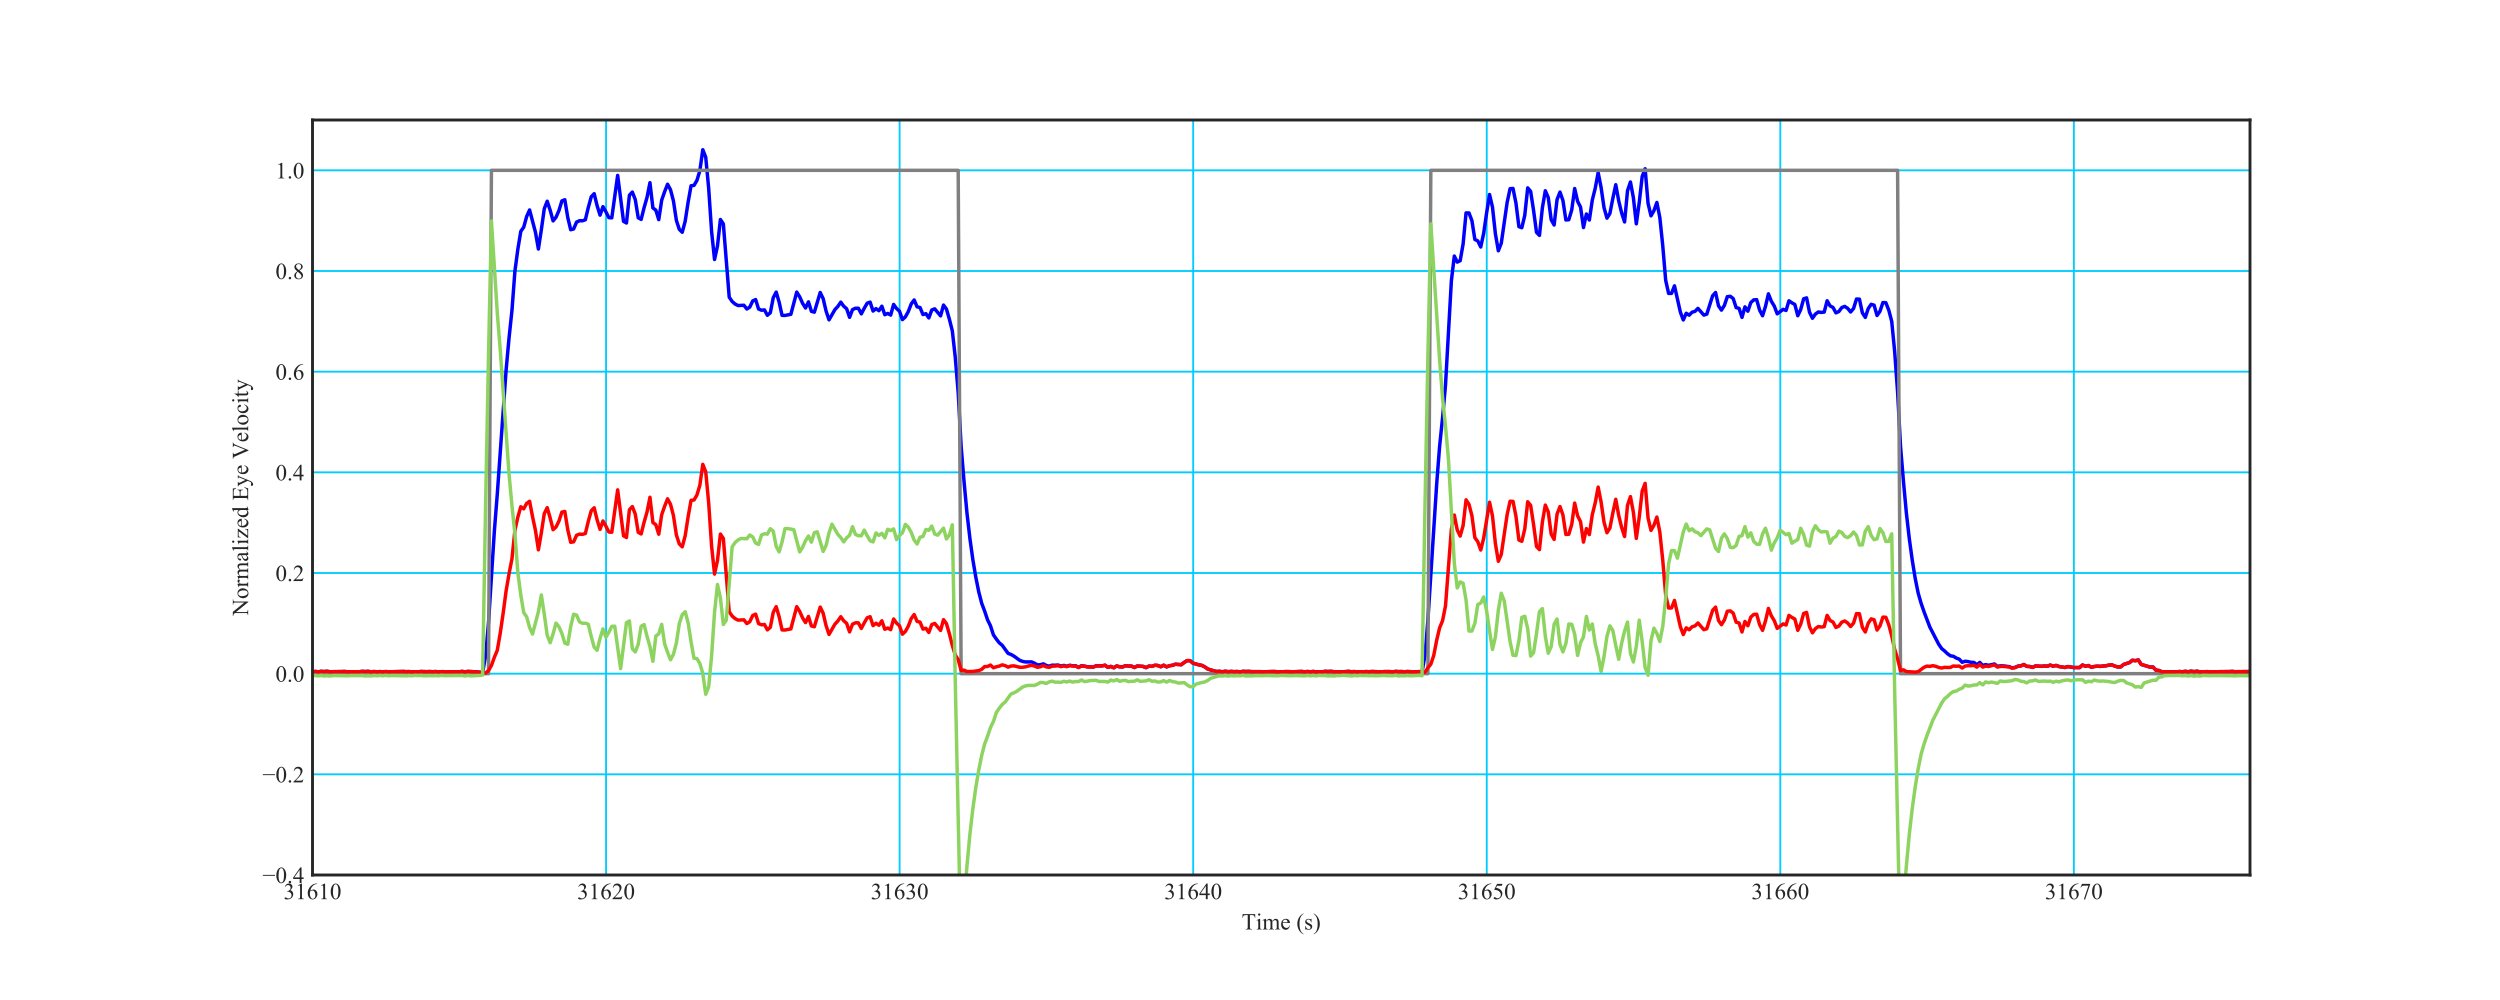 <?xml version="1.0" encoding="utf-8" standalone="no"?>
<!DOCTYPE svg PUBLIC "-//W3C//DTD SVG 1.1//EN"
  "http://www.w3.org/Graphics/SVG/1.1/DTD/svg11.dtd">
<!-- Created with matplotlib (http://matplotlib.org/) -->
<svg height="432pt" version="1.1" viewBox="0 0 1080 432" width="1080pt" xmlns="http://www.w3.org/2000/svg" xmlns:xlink="http://www.w3.org/1999/xlink">
 <defs>
  <style type="text/css">
*{stroke-linecap:butt;stroke-linejoin:round;}
  </style>
 </defs>
 <g id="figure_1">
  <g id="patch_1">
   <path d="M 0 432 
L 1080 432 
L 1080 0 
L 0 0 
z
" style="fill:#ffffff;"/>
  </g>
  <g id="axes_1">
   <g id="patch_2">
    <path d="M 135 378 
L 972 378 
L 972 51.84 
L 135 51.84 
z
" style="fill:#ffffff;"/>
   </g>
   <g id="matplotlib.axis_1">
    <g id="xtick_1">
     <g id="line2d_1">
      <path clip-path="url(#p8d12dc0a82)" d="M 135 378 
L 135 51.84 
" style="fill:none;stroke:#00ccff;stroke-linecap:round;stroke-width:0.8;"/>
     </g>
     <g id="line2d_2"/>
     <g id="text_1">
      <!-- 31610 -->
      <defs>
       <path d="M 5.078 53.609 
Q 7.906 60.297 12.219 63.938 
Q 16.547 67.578 23 67.578 
Q 30.953 67.578 35.203 62.406 
Q 38.422 58.547 38.422 54.156 
Q 38.422 46.922 29.344 39.203 
Q 35.453 36.812 38.578 32.375 
Q 41.703 27.938 41.703 21.922 
Q 41.703 13.328 36.234 7.031 
Q 29.109 -1.172 15.578 -1.172 
Q 8.891 -1.172 6.469 0.484 
Q 4.047 2.156 4.047 4.047 
Q 4.047 5.469 5.188 6.547 
Q 6.344 7.625 7.953 7.625 
Q 9.188 7.625 10.453 7.234 
Q 11.281 6.984 14.203 5.438 
Q 17.141 3.906 18.266 3.609 
Q 20.062 3.078 22.125 3.078 
Q 27.094 3.078 30.781 6.938 
Q 34.469 10.797 34.469 16.062 
Q 34.469 19.922 32.766 23.578 
Q 31.5 26.312 29.984 27.734 
Q 27.875 29.688 24.219 31.266 
Q 20.562 32.859 16.75 32.859 
L 15.188 32.859 
L 15.188 34.328 
Q 19.047 34.812 22.922 37.109 
Q 26.812 39.406 28.562 42.625 
Q 30.328 45.844 30.328 49.703 
Q 30.328 54.734 27.172 57.828 
Q 24.031 60.938 19.344 60.938 
Q 11.766 60.938 6.688 52.828 
z
" id="TimesNewRomanPSMT-33"/>
       <path d="M 11.719 59.719 
L 27.828 67.578 
L 29.438 67.578 
L 29.438 11.672 
Q 29.438 6.109 29.906 4.734 
Q 30.375 3.375 31.828 2.641 
Q 33.297 1.906 37.797 1.812 
L 37.797 0 
L 12.891 0 
L 12.891 1.812 
Q 17.578 1.906 18.938 2.609 
Q 20.312 3.328 20.844 4.516 
Q 21.391 5.719 21.391 11.672 
L 21.391 47.406 
Q 21.391 54.641 20.906 56.688 
Q 20.562 58.25 19.656 58.984 
Q 18.75 59.719 17.484 59.719 
Q 15.672 59.719 12.453 58.203 
z
" id="TimesNewRomanPSMT-31"/>
       <path d="M 44.828 67.578 
L 44.828 65.766 
Q 38.375 65.141 34.297 63.203 
Q 30.219 61.281 26.234 57.328 
Q 22.266 53.375 19.656 48.516 
Q 17.047 43.656 15.281 36.969 
Q 22.312 41.797 29.391 41.797 
Q 36.188 41.797 41.156 36.328 
Q 46.141 30.859 46.141 22.266 
Q 46.141 13.969 41.109 7.125 
Q 35.062 -1.172 25.094 -1.172 
Q 18.312 -1.172 13.578 3.328 
Q 4.297 12.062 4.297 25.984 
Q 4.297 34.859 7.859 42.859 
Q 11.422 50.875 18.031 57.078 
Q 24.656 63.281 30.703 65.422 
Q 36.766 67.578 42 67.578 
z
M 14.453 33.406 
Q 13.578 26.812 13.578 22.75 
Q 13.578 18.062 15.312 12.562 
Q 17.047 7.078 20.453 3.859 
Q 22.953 1.562 26.516 1.562 
Q 30.766 1.562 34.109 5.562 
Q 37.453 9.578 37.453 17 
Q 37.453 25.344 34.125 31.438 
Q 30.812 37.547 24.703 37.547 
Q 22.859 37.547 20.734 36.766 
Q 18.609 35.984 14.453 33.406 
z
" id="TimesNewRomanPSMT-36"/>
       <path d="M 3.609 32.719 
Q 3.609 44.047 7.031 52.219 
Q 10.453 60.406 16.109 64.406 
Q 20.516 67.578 25.203 67.578 
Q 32.812 67.578 38.875 59.812 
Q 46.438 50.203 46.438 33.734 
Q 46.438 22.219 43.109 14.156 
Q 39.797 6.109 34.641 2.469 
Q 29.5 -1.172 24.703 -1.172 
Q 15.234 -1.172 8.938 10.016 
Q 3.609 19.438 3.609 32.719 
z
M 13.188 31.5 
Q 13.188 17.828 16.547 9.188 
Q 19.344 1.906 24.859 1.906 
Q 27.484 1.906 30.312 4.266 
Q 33.156 6.641 34.625 12.203 
Q 36.859 20.609 36.859 35.891 
Q 36.859 47.219 34.516 54.781 
Q 32.766 60.406 29.984 62.75 
Q 27.984 64.359 25.141 64.359 
Q 21.828 64.359 19.234 61.375 
Q 15.719 57.328 14.453 48.625 
Q 13.188 39.938 13.188 31.5 
z
" id="TimesNewRomanPSMT-30"/>
      </defs>
      <g style="fill:#262626;" transform="translate(122.5 388.444)scale(0.1 -0.1)">
       <use xlink:href="#TimesNewRomanPSMT-33"/>
       <use x="50" xlink:href="#TimesNewRomanPSMT-31"/>
       <use x="100" xlink:href="#TimesNewRomanPSMT-36"/>
       <use x="150" xlink:href="#TimesNewRomanPSMT-31"/>
       <use x="200" xlink:href="#TimesNewRomanPSMT-30"/>
      </g>
     </g>
    </g>
    <g id="xtick_2">
     <g id="line2d_3">
      <path clip-path="url(#p8d12dc0a82)" d="M 261.818 378 
L 261.818 51.84 
" style="fill:none;stroke:#00ccff;stroke-linecap:round;stroke-width:0.8;"/>
     </g>
     <g id="line2d_4"/>
     <g id="text_2">
      <!-- 31620 -->
      <defs>
       <path d="M 45.844 12.75 
L 41.219 0 
L 2.156 0 
L 2.156 1.812 
Q 19.391 17.531 26.422 27.484 
Q 33.453 37.453 33.453 45.703 
Q 33.453 52 29.594 56.047 
Q 25.734 60.109 20.359 60.109 
Q 15.484 60.109 11.594 57.25 
Q 7.719 54.391 5.859 48.875 
L 4.047 48.875 
Q 5.281 57.906 10.328 62.734 
Q 15.375 67.578 22.953 67.578 
Q 31 67.578 36.391 62.406 
Q 41.797 57.234 41.797 50.203 
Q 41.797 45.172 39.453 40.141 
Q 35.844 32.234 27.734 23.391 
Q 15.578 10.109 12.547 7.375 
L 29.828 7.375 
Q 35.109 7.375 37.234 7.766 
Q 39.359 8.156 41.062 9.344 
Q 42.781 10.547 44.047 12.75 
z
" id="TimesNewRomanPSMT-32"/>
      </defs>
      <g style="fill:#262626;" transform="translate(249.318 388.444)scale(0.1 -0.1)">
       <use xlink:href="#TimesNewRomanPSMT-33"/>
       <use x="50" xlink:href="#TimesNewRomanPSMT-31"/>
       <use x="100" xlink:href="#TimesNewRomanPSMT-36"/>
       <use x="150" xlink:href="#TimesNewRomanPSMT-32"/>
       <use x="200" xlink:href="#TimesNewRomanPSMT-30"/>
      </g>
     </g>
    </g>
    <g id="xtick_3">
     <g id="line2d_5">
      <path clip-path="url(#p8d12dc0a82)" d="M 388.636 378 
L 388.636 51.84 
" style="fill:none;stroke:#00ccff;stroke-linecap:round;stroke-width:0.8;"/>
     </g>
     <g id="line2d_6"/>
     <g id="text_3">
      <!-- 31630 -->
      <g style="fill:#262626;" transform="translate(376.136 388.444)scale(0.1 -0.1)">
       <use xlink:href="#TimesNewRomanPSMT-33"/>
       <use x="50" xlink:href="#TimesNewRomanPSMT-31"/>
       <use x="100" xlink:href="#TimesNewRomanPSMT-36"/>
       <use x="150" xlink:href="#TimesNewRomanPSMT-33"/>
       <use x="200" xlink:href="#TimesNewRomanPSMT-30"/>
      </g>
     </g>
    </g>
    <g id="xtick_4">
     <g id="line2d_7">
      <path clip-path="url(#p8d12dc0a82)" d="M 515.455 378 
L 515.455 51.84 
" style="fill:none;stroke:#00ccff;stroke-linecap:round;stroke-width:0.8;"/>
     </g>
     <g id="line2d_8"/>
     <g id="text_4">
      <!-- 31640 -->
      <defs>
       <path d="M 46.531 24.422 
L 46.531 17.484 
L 37.641 17.484 
L 37.641 0 
L 29.594 0 
L 29.594 17.484 
L 1.562 17.484 
L 1.562 23.734 
L 32.281 67.578 
L 37.641 67.578 
L 37.641 24.422 
z
M 29.594 24.422 
L 29.594 57.281 
L 6.344 24.422 
z
" id="TimesNewRomanPSMT-34"/>
      </defs>
      <g style="fill:#262626;" transform="translate(502.955 388.444)scale(0.1 -0.1)">
       <use xlink:href="#TimesNewRomanPSMT-33"/>
       <use x="50" xlink:href="#TimesNewRomanPSMT-31"/>
       <use x="100" xlink:href="#TimesNewRomanPSMT-36"/>
       <use x="150" xlink:href="#TimesNewRomanPSMT-34"/>
       <use x="200" xlink:href="#TimesNewRomanPSMT-30"/>
      </g>
     </g>
    </g>
    <g id="xtick_5">
     <g id="line2d_9">
      <path clip-path="url(#p8d12dc0a82)" d="M 642.273 378 
L 642.273 51.84 
" style="fill:none;stroke:#00ccff;stroke-linecap:round;stroke-width:0.8;"/>
     </g>
     <g id="line2d_10"/>
     <g id="text_5">
      <!-- 31650 -->
      <defs>
       <path d="M 43.406 66.219 
L 39.594 57.906 
L 19.672 57.906 
L 15.328 49.031 
Q 28.266 47.125 35.844 39.406 
Q 42.328 32.766 42.328 23.781 
Q 42.328 18.562 40.203 14.109 
Q 38.094 9.672 34.859 6.547 
Q 31.641 3.422 27.688 1.516 
Q 22.078 -1.172 16.156 -1.172 
Q 10.203 -1.172 7.484 0.844 
Q 4.781 2.875 4.781 5.328 
Q 4.781 6.688 5.906 7.734 
Q 7.031 8.797 8.734 8.797 
Q 10.016 8.797 10.969 8.406 
Q 11.922 8.016 14.203 6.391 
Q 17.875 3.859 21.625 3.859 
Q 27.344 3.859 31.656 8.172 
Q 35.984 12.5 35.984 18.703 
Q 35.984 24.703 32.125 29.906 
Q 28.266 35.109 21.484 37.938 
Q 16.156 40.141 6.984 40.484 
L 19.672 66.219 
z
" id="TimesNewRomanPSMT-35"/>
      </defs>
      <g style="fill:#262626;" transform="translate(629.773 388.444)scale(0.1 -0.1)">
       <use xlink:href="#TimesNewRomanPSMT-33"/>
       <use x="50" xlink:href="#TimesNewRomanPSMT-31"/>
       <use x="100" xlink:href="#TimesNewRomanPSMT-36"/>
       <use x="150" xlink:href="#TimesNewRomanPSMT-35"/>
       <use x="200" xlink:href="#TimesNewRomanPSMT-30"/>
      </g>
     </g>
    </g>
    <g id="xtick_6">
     <g id="line2d_11">
      <path clip-path="url(#p8d12dc0a82)" d="M 769.091 378 
L 769.091 51.84 
" style="fill:none;stroke:#00ccff;stroke-linecap:round;stroke-width:0.8;"/>
     </g>
     <g id="line2d_12"/>
     <g id="text_6">
      <!-- 31660 -->
      <g style="fill:#262626;" transform="translate(756.591 388.444)scale(0.1 -0.1)">
       <use xlink:href="#TimesNewRomanPSMT-33"/>
       <use x="50" xlink:href="#TimesNewRomanPSMT-31"/>
       <use x="100" xlink:href="#TimesNewRomanPSMT-36"/>
       <use x="150" xlink:href="#TimesNewRomanPSMT-36"/>
       <use x="200" xlink:href="#TimesNewRomanPSMT-30"/>
      </g>
     </g>
    </g>
    <g id="xtick_7">
     <g id="line2d_13">
      <path clip-path="url(#p8d12dc0a82)" d="M 895.909 378 
L 895.909 51.84 
" style="fill:none;stroke:#00ccff;stroke-linecap:round;stroke-width:0.8;"/>
     </g>
     <g id="line2d_14"/>
     <g id="text_7">
      <!-- 31670 -->
      <defs>
       <path d="M 10.062 66.219 
L 45.562 66.219 
L 45.562 64.359 
L 23.484 -1.375 
L 18.016 -1.375 
L 37.797 58.25 
L 19.578 58.25 
Q 14.062 58.25 11.719 56.938 
Q 7.625 54.688 5.125 50 
L 3.719 50.531 
z
" id="TimesNewRomanPSMT-37"/>
      </defs>
      <g style="fill:#262626;" transform="translate(883.409 388.444)scale(0.1 -0.1)">
       <use xlink:href="#TimesNewRomanPSMT-33"/>
       <use x="50" xlink:href="#TimesNewRomanPSMT-31"/>
       <use x="100" xlink:href="#TimesNewRomanPSMT-36"/>
       <use x="150" xlink:href="#TimesNewRomanPSMT-37"/>
       <use x="200" xlink:href="#TimesNewRomanPSMT-30"/>
      </g>
     </g>
    </g>
    <g id="text_8">
     <!-- Time (s) -->
     <defs>
      <path d="M 57.859 66.219 
L 58.594 50.688 
L 56.734 50.688 
Q 56.203 54.781 55.281 56.547 
Q 53.766 59.375 51.25 60.719 
Q 48.734 62.062 44.625 62.062 
L 35.297 62.062 
L 35.297 11.469 
Q 35.297 5.375 36.625 3.859 
Q 38.484 1.812 42.328 1.812 
L 44.625 1.812 
L 44.625 0 
L 16.547 0 
L 16.547 1.812 
L 18.891 1.812 
Q 23.094 1.812 24.859 4.344 
Q 25.922 5.906 25.922 11.469 
L 25.922 62.062 
L 17.969 62.062 
Q 13.328 62.062 11.375 61.375 
Q 8.844 60.453 7.031 57.812 
Q 5.219 55.172 4.891 50.688 
L 3.031 50.688 
L 3.812 66.219 
z
" id="TimesNewRomanPSMT-54"/>
      <path d="M 14.5 69.438 
Q 16.547 69.438 17.984 67.984 
Q 19.438 66.547 19.438 64.5 
Q 19.438 62.453 17.984 60.984 
Q 16.547 59.516 14.5 59.516 
Q 12.453 59.516 10.984 60.984 
Q 9.516 62.453 9.516 64.5 
Q 9.516 66.547 10.953 67.984 
Q 12.406 69.438 14.5 69.438 
z
M 18.562 46.047 
L 18.562 10.109 
Q 18.562 5.906 19.172 4.516 
Q 19.781 3.125 20.969 2.438 
Q 22.172 1.766 25.344 1.766 
L 25.344 0 
L 3.609 0 
L 3.609 1.766 
Q 6.891 1.766 8 2.391 
Q 9.125 3.031 9.781 4.484 
Q 10.453 5.953 10.453 10.109 
L 10.453 27.344 
Q 10.453 34.625 10.016 36.766 
Q 9.672 38.328 8.938 38.938 
Q 8.203 39.547 6.938 39.547 
Q 5.562 39.547 3.609 38.812 
L 2.938 40.578 
L 16.406 46.047 
z
" id="TimesNewRomanPSMT-69"/>
      <path d="M 16.406 36.531 
Q 21.297 41.406 22.172 42.141 
Q 24.359 44 26.891 45.016 
Q 29.438 46.047 31.938 46.047 
Q 36.141 46.047 39.156 43.594 
Q 42.188 41.156 43.219 36.531 
Q 48.25 42.391 51.703 44.219 
Q 55.172 46.047 58.844 46.047 
Q 62.406 46.047 65.156 44.219 
Q 67.922 42.391 69.531 38.234 
Q 70.609 35.406 70.609 29.344 
L 70.609 10.109 
Q 70.609 5.906 71.234 4.344 
Q 71.734 3.266 73.047 2.516 
Q 74.359 1.766 77.344 1.766 
L 77.344 0 
L 55.281 0 
L 55.281 1.766 
L 56.203 1.766 
Q 59.078 1.766 60.688 2.875 
Q 61.812 3.656 62.312 5.375 
Q 62.5 6.203 62.5 10.109 
L 62.5 29.344 
Q 62.5 34.812 61.188 37.062 
Q 59.281 40.188 55.078 40.188 
Q 52.484 40.188 49.875 38.891 
Q 47.266 37.594 43.562 34.078 
L 43.453 33.547 
L 43.562 31.453 
L 43.562 10.109 
Q 43.562 5.516 44.062 4.391 
Q 44.578 3.266 45.984 2.516 
Q 47.406 1.766 50.828 1.766 
L 50.828 0 
L 28.219 0 
L 28.219 1.766 
Q 31.938 1.766 33.328 2.641 
Q 34.719 3.516 35.25 5.281 
Q 35.5 6.109 35.5 10.109 
L 35.5 29.344 
Q 35.5 34.812 33.891 37.203 
Q 31.734 40.328 27.875 40.328 
Q 25.25 40.328 22.656 38.922 
Q 18.609 36.766 16.406 34.078 
L 16.406 10.109 
Q 16.406 5.719 17.016 4.391 
Q 17.625 3.078 18.812 2.422 
Q 20.016 1.766 23.688 1.766 
L 23.688 0 
L 1.562 0 
L 1.562 1.766 
Q 4.641 1.766 5.859 2.422 
Q 7.078 3.078 7.703 4.516 
Q 8.344 5.953 8.344 10.109 
L 8.344 27.203 
Q 8.344 34.578 7.906 36.719 
Q 7.562 38.328 6.828 38.938 
Q 6.109 39.547 4.828 39.547 
Q 3.469 39.547 1.562 38.812 
L 0.828 40.578 
L 14.312 46.047 
L 16.406 46.047 
z
" id="TimesNewRomanPSMT-6d"/>
      <path d="M 10.641 27.875 
Q 10.594 17.922 15.484 12.25 
Q 20.359 6.594 26.953 6.594 
Q 31.344 6.594 34.594 9 
Q 37.844 11.422 40.047 17.281 
L 41.547 16.312 
Q 40.531 9.625 35.594 4.125 
Q 30.672 -1.375 23.25 -1.375 
Q 15.188 -1.375 9.453 4.906 
Q 3.719 11.188 3.719 21.781 
Q 3.719 33.25 9.594 39.672 
Q 15.484 46.094 24.359 46.094 
Q 31.891 46.094 36.719 41.141 
Q 41.547 36.188 41.547 27.875 
z
M 10.641 30.719 
L 31.344 30.719 
Q 31.109 35.016 30.328 36.766 
Q 29.109 39.5 26.688 41.062 
Q 24.266 42.625 21.625 42.625 
Q 17.578 42.625 14.375 39.469 
Q 11.188 36.328 10.641 30.719 
z
" id="TimesNewRomanPSMT-65"/>
      <path id="TimesNewRomanPSMT-20"/>
      <path d="M 31.062 -19.578 
L 31.062 -21.391 
Q 23.688 -17.672 18.75 -12.703 
Q 11.719 -5.609 7.906 4 
Q 4.109 13.625 4.109 23.969 
Q 4.109 39.109 11.578 51.578 
Q 19.047 64.062 31.062 69.438 
L 31.062 67.391 
Q 25.047 64.062 21.188 58.297 
Q 17.328 52.547 15.422 43.703 
Q 13.531 34.859 13.531 25.25 
Q 13.531 14.797 15.141 6.25 
Q 16.406 -0.484 18.203 -4.562 
Q 20.016 -8.641 23.062 -12.391 
Q 26.125 -16.156 31.062 -19.578 
z
" id="TimesNewRomanPSMT-28"/>
      <path d="M 32.031 46.047 
L 32.031 30.812 
L 30.422 30.812 
Q 28.562 37.984 25.656 40.578 
Q 22.75 43.172 18.266 43.172 
Q 14.844 43.172 12.734 41.359 
Q 10.641 39.547 10.641 37.359 
Q 10.641 34.625 12.203 32.672 
Q 13.719 30.672 18.359 28.422 
L 25.484 24.953 
Q 35.406 20.125 35.406 12.203 
Q 35.406 6.109 30.781 2.359 
Q 26.172 -1.375 20.453 -1.375 
Q 16.359 -1.375 11.078 0.094 
Q 9.469 0.594 8.453 0.594 
Q 7.328 0.594 6.688 -0.688 
L 5.078 -0.688 
L 5.078 15.281 
L 6.688 15.281 
Q 8.062 8.453 11.906 4.984 
Q 15.766 1.516 20.562 1.516 
Q 23.922 1.516 26.047 3.484 
Q 28.172 5.469 28.172 8.25 
Q 28.172 11.625 25.797 13.922 
Q 23.438 16.219 16.359 19.734 
Q 9.281 23.25 7.078 26.078 
Q 4.891 28.859 4.891 33.109 
Q 4.891 38.625 8.672 42.328 
Q 12.453 46.047 18.453 46.047 
Q 21.094 46.047 24.859 44.922 
Q 27.344 44.188 28.172 44.188 
Q 28.953 44.188 29.391 44.531 
Q 29.828 44.875 30.422 46.047 
z
" id="TimesNewRomanPSMT-73"/>
      <path d="M 2.25 67.391 
L 2.25 69.438 
Q 9.672 65.766 14.594 60.797 
Q 21.578 53.656 25.391 44.062 
Q 29.203 34.469 29.203 24.078 
Q 29.203 8.938 21.75 -3.531 
Q 14.312 -16.016 2.25 -21.391 
L 2.25 -19.578 
Q 8.25 -16.219 12.125 -10.469 
Q 16.016 -4.734 17.891 4.125 
Q 19.781 12.984 19.781 22.609 
Q 19.781 33.016 18.172 41.609 
Q 16.938 48.344 15.109 52.391 
Q 13.281 56.453 10.25 60.203 
Q 7.234 63.969 2.25 67.391 
z
" id="TimesNewRomanPSMT-29"/>
     </defs>
     <g style="fill:#262626;" transform="translate(536.425 401.527)scale(0.1 -0.1)">
      <use xlink:href="#TimesNewRomanPSMT-54"/>
      <use x="61.037" xlink:href="#TimesNewRomanPSMT-69"/>
      <use x="88.82" xlink:href="#TimesNewRomanPSMT-6d"/>
      <use x="166.604" xlink:href="#TimesNewRomanPSMT-65"/>
      <use x="210.988" xlink:href="#TimesNewRomanPSMT-20"/>
      <use x="235.988" xlink:href="#TimesNewRomanPSMT-28"/>
      <use x="269.289" xlink:href="#TimesNewRomanPSMT-73"/>
      <use x="308.205" xlink:href="#TimesNewRomanPSMT-29"/>
     </g>
    </g>
   </g>
   <g id="matplotlib.axis_2">
    <g id="ytick_1">
     <g id="line2d_15">
      <path clip-path="url(#p8d12dc0a82)" d="M 135 378 
L 972 378 
" style="fill:none;stroke:#00ccff;stroke-linecap:round;stroke-width:0.8;"/>
     </g>
     <g id="line2d_16"/>
     <g id="text_9">
      <!-- −0.4 -->
      <defs>
       <path d="M 54.438 31.25 
L 1.812 31.25 
L 1.812 35.25 
L 54.438 35.25 
z
" id="TimesNewRomanPSMT-2212"/>
       <path d="M 12.5 9.469 
Q 14.797 9.469 16.359 7.875 
Q 17.922 6.297 17.922 4.047 
Q 17.922 1.812 16.328 0.219 
Q 14.75 -1.375 12.5 -1.375 
Q 10.25 -1.375 8.656 0.219 
Q 7.078 1.812 7.078 4.047 
Q 7.078 6.344 8.656 7.906 
Q 10.25 9.469 12.5 9.469 
z
" id="TimesNewRomanPSMT-2e"/>
      </defs>
      <g style="fill:#262626;" transform="translate(113.361 381.472)scale(0.1 -0.1)">
       <use xlink:href="#TimesNewRomanPSMT-2212"/>
       <use x="56.396" xlink:href="#TimesNewRomanPSMT-30"/>
       <use x="106.396" xlink:href="#TimesNewRomanPSMT-2e"/>
       <use x="131.396" xlink:href="#TimesNewRomanPSMT-34"/>
      </g>
     </g>
    </g>
    <g id="ytick_2">
     <g id="line2d_17">
      <path clip-path="url(#p8d12dc0a82)" d="M 135 334.512 
L 972 334.512 
" style="fill:none;stroke:#00ccff;stroke-linecap:round;stroke-width:0.8;"/>
     </g>
     <g id="line2d_18"/>
     <g id="text_10">
      <!-- −0.2 -->
      <g style="fill:#262626;" transform="translate(113.361 337.984)scale(0.1 -0.1)">
       <use xlink:href="#TimesNewRomanPSMT-2212"/>
       <use x="56.396" xlink:href="#TimesNewRomanPSMT-30"/>
       <use x="106.396" xlink:href="#TimesNewRomanPSMT-2e"/>
       <use x="131.396" xlink:href="#TimesNewRomanPSMT-32"/>
      </g>
     </g>
    </g>
    <g id="ytick_3">
     <g id="line2d_19">
      <path clip-path="url(#p8d12dc0a82)" d="M 135 291.024 
L 972 291.024 
" style="fill:none;stroke:#00ccff;stroke-linecap:round;stroke-width:0.8;"/>
     </g>
     <g id="line2d_20"/>
     <g id="text_11">
      <!-- 0.0 -->
      <g style="fill:#262626;" transform="translate(119 294.496)scale(0.1 -0.1)">
       <use xlink:href="#TimesNewRomanPSMT-30"/>
       <use x="50" xlink:href="#TimesNewRomanPSMT-2e"/>
       <use x="75" xlink:href="#TimesNewRomanPSMT-30"/>
      </g>
     </g>
    </g>
    <g id="ytick_4">
     <g id="line2d_21">
      <path clip-path="url(#p8d12dc0a82)" d="M 135 247.536 
L 972 247.536 
" style="fill:none;stroke:#00ccff;stroke-linecap:round;stroke-width:0.8;"/>
     </g>
     <g id="line2d_22"/>
     <g id="text_12">
      <!-- 0.2 -->
      <g style="fill:#262626;" transform="translate(119 251.008)scale(0.1 -0.1)">
       <use xlink:href="#TimesNewRomanPSMT-30"/>
       <use x="50" xlink:href="#TimesNewRomanPSMT-2e"/>
       <use x="75" xlink:href="#TimesNewRomanPSMT-32"/>
      </g>
     </g>
    </g>
    <g id="ytick_5">
     <g id="line2d_23">
      <path clip-path="url(#p8d12dc0a82)" d="M 135 204.048 
L 972 204.048 
" style="fill:none;stroke:#00ccff;stroke-linecap:round;stroke-width:0.8;"/>
     </g>
     <g id="line2d_24"/>
     <g id="text_13">
      <!-- 0.4 -->
      <g style="fill:#262626;" transform="translate(119 207.52)scale(0.1 -0.1)">
       <use xlink:href="#TimesNewRomanPSMT-30"/>
       <use x="50" xlink:href="#TimesNewRomanPSMT-2e"/>
       <use x="75" xlink:href="#TimesNewRomanPSMT-34"/>
      </g>
     </g>
    </g>
    <g id="ytick_6">
     <g id="line2d_25">
      <path clip-path="url(#p8d12dc0a82)" d="M 135 160.56 
L 972 160.56 
" style="fill:none;stroke:#00ccff;stroke-linecap:round;stroke-width:0.8;"/>
     </g>
     <g id="line2d_26"/>
     <g id="text_14">
      <!-- 0.6 -->
      <g style="fill:#262626;" transform="translate(119 164.032)scale(0.1 -0.1)">
       <use xlink:href="#TimesNewRomanPSMT-30"/>
       <use x="50" xlink:href="#TimesNewRomanPSMT-2e"/>
       <use x="75" xlink:href="#TimesNewRomanPSMT-36"/>
      </g>
     </g>
    </g>
    <g id="ytick_7">
     <g id="line2d_27">
      <path clip-path="url(#p8d12dc0a82)" d="M 135 117.072 
L 972 117.072 
" style="fill:none;stroke:#00ccff;stroke-linecap:round;stroke-width:0.8;"/>
     </g>
     <g id="line2d_28"/>
     <g id="text_15">
      <!-- 0.8 -->
      <defs>
       <path d="M 19.188 33.344 
Q 11.328 39.797 9.047 43.703 
Q 6.781 47.609 6.781 51.812 
Q 6.781 58.25 11.766 62.906 
Q 16.75 67.578 25 67.578 
Q 33.016 67.578 37.891 63.234 
Q 42.781 58.891 42.781 53.328 
Q 42.781 49.609 40.141 45.75 
Q 37.5 41.891 29.156 36.672 
Q 37.75 30.031 40.531 26.219 
Q 44.234 21.234 44.234 15.719 
Q 44.234 8.734 38.906 3.781 
Q 33.594 -1.172 24.953 -1.172 
Q 15.531 -1.172 10.25 4.734 
Q 6.062 9.469 6.062 15.094 
Q 6.062 19.484 9.016 23.797 
Q 11.969 28.125 19.188 33.344 
z
M 26.859 38.578 
Q 32.719 43.844 34.281 46.891 
Q 35.844 49.953 35.844 53.812 
Q 35.844 58.938 32.953 61.844 
Q 30.078 64.75 25.094 64.75 
Q 20.125 64.75 17 61.859 
Q 13.875 58.984 13.875 55.125 
Q 13.875 52.594 15.156 50.047 
Q 16.453 47.516 18.844 45.219 
z
M 21.484 31.5 
Q 17.438 28.078 15.484 24.047 
Q 13.531 20.016 13.531 15.328 
Q 13.531 9.031 16.969 5.25 
Q 20.406 1.469 25.734 1.469 
Q 31 1.469 34.172 4.438 
Q 37.359 7.422 37.359 11.672 
Q 37.359 15.188 35.5 17.969 
Q 32.031 23.141 21.484 31.5 
z
" id="TimesNewRomanPSMT-38"/>
      </defs>
      <g style="fill:#262626;" transform="translate(119 120.544)scale(0.1 -0.1)">
       <use xlink:href="#TimesNewRomanPSMT-30"/>
       <use x="50" xlink:href="#TimesNewRomanPSMT-2e"/>
       <use x="75" xlink:href="#TimesNewRomanPSMT-38"/>
      </g>
     </g>
    </g>
    <g id="ytick_8">
     <g id="line2d_29">
      <path clip-path="url(#p8d12dc0a82)" d="M 135 73.584 
L 972 73.584 
" style="fill:none;stroke:#00ccff;stroke-linecap:round;stroke-width:0.8;"/>
     </g>
     <g id="line2d_30"/>
     <g id="text_16">
      <!-- 1.0 -->
      <g style="fill:#262626;" transform="translate(119 77.056)scale(0.1 -0.1)">
       <use xlink:href="#TimesNewRomanPSMT-31"/>
       <use x="50" xlink:href="#TimesNewRomanPSMT-2e"/>
       <use x="75" xlink:href="#TimesNewRomanPSMT-30"/>
      </g>
     </g>
    </g>
    <g id="text_17">
     <!-- Normalized Eye Velocity -->
     <defs>
      <path d="M -1.312 66.219 
L 16.656 66.219 
L 57.125 16.547 
L 57.125 54.734 
Q 57.125 60.844 55.766 62.359 
Q 53.953 64.406 50.047 64.406 
L 47.75 64.406 
L 47.75 66.219 
L 70.797 66.219 
L 70.797 64.406 
L 68.453 64.406 
Q 64.266 64.406 62.5 61.859 
Q 61.422 60.297 61.422 54.734 
L 61.422 -1.078 
L 59.672 -1.078 
L 16.016 52.25 
L 16.016 11.469 
Q 16.016 5.375 17.328 3.859 
Q 19.188 1.812 23.047 1.812 
L 25.391 1.812 
L 25.391 0 
L 2.344 0 
L 2.344 1.812 
L 4.641 1.812 
Q 8.891 1.812 10.641 4.344 
Q 11.719 5.906 11.719 11.469 
L 11.719 57.516 
Q 8.844 60.891 7.344 61.953 
Q 5.859 63.031 2.984 63.969 
Q 1.562 64.406 -1.312 64.406 
z
" id="TimesNewRomanPSMT-4e"/>
      <path d="M 25 46.047 
Q 35.156 46.047 41.312 38.328 
Q 46.531 31.734 46.531 23.188 
Q 46.531 17.188 43.641 11.031 
Q 40.766 4.891 35.719 1.75 
Q 30.672 -1.375 24.469 -1.375 
Q 14.359 -1.375 8.406 6.688 
Q 3.375 13.484 3.375 21.922 
Q 3.375 28.078 6.422 34.156 
Q 9.469 40.234 14.453 43.141 
Q 19.438 46.047 25 46.047 
z
M 23.484 42.875 
Q 20.906 42.875 18.281 41.328 
Q 15.672 39.797 14.062 35.938 
Q 12.453 32.078 12.453 26.031 
Q 12.453 16.266 16.328 9.172 
Q 20.219 2.094 26.562 2.094 
Q 31.297 2.094 34.375 6 
Q 37.453 9.906 37.453 19.438 
Q 37.453 31.344 32.328 38.188 
Q 28.859 42.875 23.484 42.875 
z
" id="TimesNewRomanPSMT-6f"/>
      <path d="M 16.219 46.047 
L 16.219 35.984 
Q 21.828 46.047 27.734 46.047 
Q 30.422 46.047 32.172 44.406 
Q 33.938 42.781 33.938 40.625 
Q 33.938 38.719 32.656 37.391 
Q 31.391 36.078 29.641 36.078 
Q 27.938 36.078 25.812 37.766 
Q 23.688 39.453 22.656 39.453 
Q 21.781 39.453 20.75 38.484 
Q 18.562 36.469 16.219 31.891 
L 16.219 10.453 
Q 16.219 6.734 17.141 4.828 
Q 17.781 3.516 19.391 2.641 
Q 21 1.766 24.031 1.766 
L 24.031 0 
L 1.125 0 
L 1.125 1.766 
Q 4.547 1.766 6.203 2.828 
Q 7.422 3.609 7.906 5.328 
Q 8.156 6.156 8.156 10.062 
L 8.156 27.391 
Q 8.156 35.203 7.828 36.688 
Q 7.516 38.188 6.656 38.859 
Q 5.812 39.547 4.547 39.547 
Q 3.031 39.547 1.125 38.812 
L 0.641 40.578 
L 14.156 46.047 
z
" id="TimesNewRomanPSMT-72"/>
      <path d="M 28.469 6.453 
Q 21.578 1.125 19.828 0.297 
Q 17.188 -0.922 14.203 -0.922 
Q 9.578 -0.922 6.562 2.25 
Q 3.562 5.422 3.562 10.594 
Q 3.562 13.875 5.031 16.266 
Q 7.031 19.578 11.984 22.5 
Q 16.938 25.438 28.469 29.641 
L 28.469 31.391 
Q 28.469 38.094 26.344 40.578 
Q 24.219 43.062 20.172 43.062 
Q 17.094 43.062 15.281 41.406 
Q 13.422 39.75 13.422 37.594 
L 13.531 34.766 
Q 13.531 32.516 12.375 31.297 
Q 11.234 30.078 9.375 30.078 
Q 7.562 30.078 6.422 31.344 
Q 5.281 32.625 5.281 34.812 
Q 5.281 39.016 9.578 42.531 
Q 13.875 46.047 21.625 46.047 
Q 27.594 46.047 31.391 44.047 
Q 34.281 42.531 35.641 39.312 
Q 36.531 37.203 36.531 30.719 
L 36.531 15.531 
Q 36.531 9.125 36.766 7.688 
Q 37.016 6.25 37.578 5.766 
Q 38.141 5.281 38.875 5.281 
Q 39.656 5.281 40.234 5.609 
Q 41.266 6.25 44.188 9.188 
L 44.188 6.453 
Q 38.719 -0.875 33.734 -0.875 
Q 31.344 -0.875 29.922 0.781 
Q 28.516 2.438 28.469 6.453 
z
M 28.469 9.625 
L 28.469 26.656 
Q 21.094 23.734 18.953 22.516 
Q 15.094 20.359 13.422 18.016 
Q 11.766 15.672 11.766 12.891 
Q 11.766 9.375 13.859 7.047 
Q 15.969 4.734 18.703 4.734 
Q 22.406 4.734 28.469 9.625 
z
" id="TimesNewRomanPSMT-61"/>
      <path d="M 18.5 69.438 
L 18.5 10.109 
Q 18.5 5.906 19.109 4.531 
Q 19.734 3.172 21 2.469 
Q 22.266 1.766 25.734 1.766 
L 25.734 0 
L 3.812 0 
L 3.812 1.766 
Q 6.891 1.766 8 2.391 
Q 9.125 3.031 9.766 4.484 
Q 10.406 5.953 10.406 10.109 
L 10.406 50.734 
Q 10.406 58.297 10.062 60.031 
Q 9.719 61.766 8.953 62.391 
Q 8.203 63.031 7.031 63.031 
Q 5.766 63.031 3.812 62.25 
L 2.984 63.969 
L 16.312 69.438 
z
" id="TimesNewRomanPSMT-6c"/>
      <path d="M 42 13.719 
L 41.453 0 
L 2 0 
L 2 1.766 
L 31.688 41.312 
L 17.047 41.312 
Q 12.312 41.312 10.844 40.703 
Q 9.375 40.094 8.453 38.375 
Q 7.125 35.938 6.938 32.328 
L 4.984 32.328 
L 5.281 44.734 
L 42.781 44.734 
L 42.781 42.922 
L 12.797 3.266 
L 29.109 3.266 
Q 34.234 3.266 36.062 4.125 
Q 37.891 4.984 39.016 7.125 
Q 39.797 8.688 40.328 13.719 
z
" id="TimesNewRomanPSMT-7a"/>
      <path d="M 34.719 5.031 
Q 31.453 1.609 28.328 0.109 
Q 25.203 -1.375 21.578 -1.375 
Q 14.266 -1.375 8.797 4.75 
Q 3.328 10.891 3.328 20.516 
Q 3.328 30.125 9.375 38.109 
Q 15.438 46.094 24.953 46.094 
Q 30.859 46.094 34.719 42.328 
L 34.719 50.594 
Q 34.719 58.25 34.344 60 
Q 33.984 61.766 33.203 62.391 
Q 32.422 63.031 31.25 63.031 
Q 29.984 63.031 27.875 62.25 
L 27.25 63.969 
L 40.578 69.438 
L 42.781 69.438 
L 42.781 17.719 
Q 42.781 9.859 43.141 8.125 
Q 43.5 6.391 44.312 5.703 
Q 45.125 5.031 46.188 5.031 
Q 47.516 5.031 49.703 5.859 
L 50.25 4.156 
L 36.969 -1.375 
L 34.719 -1.375 
z
M 34.719 8.453 
L 34.719 31.5 
Q 34.422 34.812 32.953 37.547 
Q 31.5 40.281 29.078 41.672 
Q 26.656 43.062 24.359 43.062 
Q 20.062 43.062 16.703 39.203 
Q 12.25 34.125 12.25 24.359 
Q 12.25 14.5 16.547 9.25 
Q 20.844 4 26.125 4 
Q 30.562 4 34.719 8.453 
z
" id="TimesNewRomanPSMT-64"/>
      <path d="M 20.906 62.594 
L 20.906 36.422 
L 35.453 36.422 
Q 41.109 36.422 43.016 38.141 
Q 45.562 40.375 45.844 46.047 
L 47.656 46.047 
L 47.656 23 
L 45.844 23 
Q 45.172 27.828 44.484 29.203 
Q 43.609 30.906 41.594 31.875 
Q 39.594 32.859 35.453 32.859 
L 20.906 32.859 
L 20.906 11.031 
Q 20.906 6.641 21.297 5.688 
Q 21.688 4.734 22.656 4.172 
Q 23.641 3.609 26.375 3.609 
L 37.594 3.609 
Q 43.219 3.609 45.75 4.391 
Q 48.297 5.172 50.641 7.469 
Q 53.656 10.5 56.844 16.609 
L 58.797 16.609 
L 53.078 0 
L 2.047 0 
L 2.047 1.812 
L 4.391 1.812 
Q 6.734 1.812 8.844 2.938 
Q 10.406 3.719 10.969 5.281 
Q 11.531 6.844 11.531 11.672 
L 11.531 54.688 
Q 11.531 60.984 10.25 62.453 
Q 8.5 64.406 4.391 64.406 
L 2.047 64.406 
L 2.047 66.219 
L 53.078 66.219 
L 53.812 51.703 
L 51.906 51.703 
Q 50.875 56.938 49.625 58.891 
Q 48.391 60.844 45.953 61.859 
Q 44 62.594 39.062 62.594 
z
" id="TimesNewRomanPSMT-45"/>
      <path d="M 0.594 44.734 
L 21.438 44.734 
L 21.438 42.922 
L 20.406 42.922 
Q 18.219 42.922 17.109 41.969 
Q 16.016 41.016 16.016 39.594 
Q 16.016 37.703 17.625 34.328 
L 28.516 11.766 
L 38.531 36.469 
Q 39.359 38.484 39.359 40.438 
Q 39.359 41.312 39.016 41.75 
Q 38.625 42.281 37.797 42.594 
Q 36.969 42.922 34.859 42.922 
L 34.859 44.734 
L 49.422 44.734 
L 49.422 42.922 
Q 47.609 42.719 46.625 42.125 
Q 45.656 41.547 44.484 39.938 
Q 44.047 39.266 42.828 36.188 
L 24.609 -8.453 
Q 21.969 -14.938 17.688 -18.25 
Q 13.422 -21.578 9.469 -21.578 
Q 6.594 -21.578 4.734 -19.922 
Q 2.875 -18.266 2.875 -16.109 
Q 2.875 -14.062 4.219 -12.812 
Q 5.562 -11.578 7.906 -11.578 
Q 9.516 -11.578 12.312 -12.641 
Q 14.266 -13.375 14.75 -13.375 
Q 16.219 -13.375 17.938 -11.859 
Q 19.672 -10.359 21.438 -6 
L 24.609 1.766 
L 8.547 35.5 
Q 7.812 37.016 6.203 39.266 
Q 4.984 40.969 4.203 41.547 
Q 3.078 42.328 0.594 42.922 
z
" id="TimesNewRomanPSMT-79"/>
      <path d="M 71 66.219 
L 71 64.406 
Q 67.484 63.766 65.672 62.156 
Q 63.094 59.766 61.078 54.828 
L 37.984 -1.516 
L 36.188 -1.516 
L 11.375 55.562 
Q 9.469 59.969 8.688 60.938 
Q 7.469 62.453 5.688 63.297 
Q 3.906 64.156 0.875 64.406 
L 0.875 66.219 
L 27.938 66.219 
L 27.938 64.406 
Q 23.344 63.969 21.969 62.844 
Q 20.609 61.719 20.609 59.969 
Q 20.609 57.516 22.859 52.344 
L 39.703 13.531 
L 55.328 51.859 
Q 57.625 57.516 57.625 59.719 
Q 57.625 61.141 56.203 62.422 
Q 54.781 63.719 51.422 64.266 
Q 51.172 64.312 50.594 64.406 
L 50.594 66.219 
z
" id="TimesNewRomanPSMT-56"/>
      <path d="M 41.109 17 
Q 39.312 8.156 34.031 3.391 
Q 28.766 -1.375 22.359 -1.375 
Q 14.75 -1.375 9.078 5.016 
Q 3.422 11.422 3.422 22.312 
Q 3.422 32.859 9.688 39.453 
Q 15.969 46.047 24.75 46.047 
Q 31.344 46.047 35.594 42.547 
Q 39.844 39.062 39.844 35.297 
Q 39.844 33.453 38.641 32.297 
Q 37.453 31.156 35.297 31.156 
Q 32.422 31.156 30.953 33.016 
Q 30.125 34.031 29.859 36.906 
Q 29.594 39.797 27.875 41.312 
Q 26.172 42.781 23.141 42.781 
Q 18.266 42.781 15.281 39.156 
Q 11.328 34.375 11.328 26.516 
Q 11.328 18.5 15.25 12.375 
Q 19.188 6.25 25.875 6.25 
Q 30.672 6.25 34.469 9.516 
Q 37.156 11.766 39.703 17.672 
z
" id="TimesNewRomanPSMT-63"/>
      <path d="M 16.109 59.422 
L 16.109 44.734 
L 26.562 44.734 
L 26.562 41.312 
L 16.109 41.312 
L 16.109 12.312 
Q 16.109 7.953 17.359 6.438 
Q 18.609 4.938 20.562 4.938 
Q 22.172 4.938 23.688 5.938 
Q 25.203 6.938 26.031 8.891 
L 27.938 8.891 
Q 26.219 4.109 23.094 1.688 
Q 19.969 -0.734 16.656 -0.734 
Q 14.406 -0.734 12.25 0.516 
Q 10.109 1.766 9.078 4.078 
Q 8.062 6.391 8.062 11.234 
L 8.062 41.312 
L 0.984 41.312 
L 0.984 42.922 
Q 3.656 44 6.469 46.562 
Q 9.281 49.125 11.469 52.641 
Q 12.594 54.5 14.594 59.422 
z
" id="TimesNewRomanPSMT-74"/>
     </defs>
     <g style="fill:#262626;" transform="translate(107.203 266.003)rotate(-90)scale(0.1 -0.1)">
      <use xlink:href="#TimesNewRomanPSMT-4e"/>
      <use x="72.217" xlink:href="#TimesNewRomanPSMT-6f"/>
      <use x="122.217" xlink:href="#TimesNewRomanPSMT-72"/>
      <use x="155.518" xlink:href="#TimesNewRomanPSMT-6d"/>
      <use x="233.301" xlink:href="#TimesNewRomanPSMT-61"/>
      <use x="277.686" xlink:href="#TimesNewRomanPSMT-6c"/>
      <use x="305.469" xlink:href="#TimesNewRomanPSMT-69"/>
      <use x="333.252" xlink:href="#TimesNewRomanPSMT-7a"/>
      <use x="377.637" xlink:href="#TimesNewRomanPSMT-65"/>
      <use x="422.021" xlink:href="#TimesNewRomanPSMT-64"/>
      <use x="472.021" xlink:href="#TimesNewRomanPSMT-20"/>
      <use x="497.021" xlink:href="#TimesNewRomanPSMT-45"/>
      <use x="558.105" xlink:href="#TimesNewRomanPSMT-79"/>
      <use x="608.105" xlink:href="#TimesNewRomanPSMT-65"/>
      <use x="652.49" xlink:href="#TimesNewRomanPSMT-20"/>
      <use x="677.475" xlink:href="#TimesNewRomanPSMT-56"/>
      <use x="749.52" xlink:href="#TimesNewRomanPSMT-65"/>
      <use x="793.904" xlink:href="#TimesNewRomanPSMT-6c"/>
      <use x="821.688" xlink:href="#TimesNewRomanPSMT-6f"/>
      <use x="871.688" xlink:href="#TimesNewRomanPSMT-63"/>
      <use x="916.072" xlink:href="#TimesNewRomanPSMT-69"/>
      <use x="943.855" xlink:href="#TimesNewRomanPSMT-74"/>
      <use x="971.639" xlink:href="#TimesNewRomanPSMT-79"/>
     </g>
    </g>
   </g>
   <g id="line2d_31">
    <path clip-path="url(#p8d12dc0a82)" d="M 134.937 290.21 
L 136.206 290.069 
L 137.474 290.226 
L 138.742 290.02 
L 140.01 290.116 
L 141.278 289.998 
L 142.546 290.198 
L 147.619 290.12 
L 148.887 290.087 
L 150.156 290.204 
L 155.228 290.197 
L 156.497 290.032 
L 157.765 290.116 
L 159.033 290.03 
L 160.301 290.232 
L 161.569 290.113 
L 162.837 290.226 
L 164.106 290.138 
L 165.374 290.254 
L 166.642 290.124 
L 167.91 290.218 
L 174.251 290.081 
L 175.519 290.164 
L 176.788 290.12 
L 178.056 290.273 
L 179.324 290.197 
L 180.592 290.239 
L 181.86 290.085 
L 184.397 290.174 
L 185.665 290.112 
L 186.933 290.196 
L 188.201 290.107 
L 189.469 290.282 
L 190.738 290.168 
L 198.347 290.235 
L 199.615 290.044 
L 200.883 290.253 
L 202.151 290.055 
L 205.956 290.262 
L 208.492 290.528 
L 209.76 283.488 
L 211.029 269.131 
L 213.565 229.405 
L 214.833 213.362 
L 218.638 159.874 
L 219.906 145.999 
L 221.174 134.01 
L 222.442 117.16 
L 223.71 107.653 
L 224.979 99.96 
L 226.247 98.147 
L 227.515 93.524 
L 228.783 90.699 
L 231.319 100.351 
L 232.588 107.579 
L 233.856 99.288 
L 235.124 90.178 
L 236.392 86.935 
L 237.66 90.78 
L 238.929 95.419 
L 240.197 93.858 
L 241.465 90.964 
L 242.733 86.798 
L 244.001 86.291 
L 245.27 93.95 
L 246.538 99.242 
L 247.806 98.91 
L 249.074 95.959 
L 250.342 95.352 
L 251.61 95.375 
L 252.879 94.939 
L 254.147 89.61 
L 255.415 85.015 
L 256.683 83.681 
L 257.951 88.862 
L 259.22 92.935 
L 260.488 89.28 
L 261.756 91.507 
L 263.024 94.022 
L 264.292 94.097 
L 266.829 75.776 
L 269.365 95.617 
L 270.633 96.338 
L 271.901 84.337 
L 273.17 82.981 
L 274.438 86.228 
L 275.706 94.063 
L 276.974 94.781 
L 278.242 89.742 
L 279.511 85.3 
L 280.779 78.931 
L 282.047 89.834 
L 283.315 90.777 
L 284.583 94.883 
L 285.851 86.454 
L 287.12 82.804 
L 288.388 79.592 
L 289.656 81.943 
L 290.924 86.808 
L 292.192 95.207 
L 293.461 99.083 
L 294.729 100.335 
L 295.997 95.564 
L 297.265 87.344 
L 298.533 80.255 
L 299.802 80.092 
L 301.07 77.951 
L 302.338 73.746 
L 303.606 64.691 
L 304.874 67.902 
L 306.142 81.269 
L 307.411 100.03 
L 308.679 112.095 
L 309.947 106.27 
L 311.215 94.822 
L 312.483 96.723 
L 315.02 128.376 
L 316.288 130.231 
L 317.556 131.332 
L 318.824 131.994 
L 321.361 131.867 
L 322.629 133.487 
L 323.897 132.678 
L 325.165 130.012 
L 326.433 129.411 
L 327.702 133.48 
L 328.97 134.023 
L 330.238 133.866 
L 331.506 136.208 
L 332.774 135.12 
L 334.043 128.627 
L 335.311 126.193 
L 336.579 130.494 
L 337.847 136.23 
L 339.115 136.271 
L 341.652 135.783 
L 344.188 126.185 
L 345.456 128.216 
L 346.724 131.047 
L 347.993 133.053 
L 349.261 130.409 
L 350.529 134.497 
L 351.797 134.856 
L 354.333 126.362 
L 355.602 129.013 
L 356.87 134.394 
L 358.138 138.172 
L 360.674 133.759 
L 361.943 132.385 
L 363.211 130.524 
L 364.479 132.268 
L 365.747 133.375 
L 367.015 137.078 
L 368.284 133.751 
L 369.552 133.164 
L 370.82 133.161 
L 372.088 135.584 
L 373.356 133.166 
L 374.624 130.989 
L 375.893 130.515 
L 377.161 134.372 
L 378.429 133.33 
L 379.697 134.213 
L 380.965 132.288 
L 382.234 135.948 
L 383.502 135.402 
L 384.77 136.116 
L 386.038 131.51 
L 387.306 133.286 
L 388.575 134.423 
L 389.843 138.072 
L 391.111 136.904 
L 392.379 134.615 
L 393.647 131.308 
L 394.915 129.59 
L 396.184 132.55 
L 397.452 132.847 
L 398.72 135.88 
L 399.988 135.509 
L 401.256 137.332 
L 402.525 133.909 
L 403.793 133.42 
L 406.329 136.452 
L 407.597 131.785 
L 408.865 133.527 
L 410.134 137.89 
L 411.402 142.936 
L 412.67 154.316 
L 413.938 169.626 
L 415.206 192.761 
L 416.475 208.137 
L 417.743 221.768 
L 419.011 232.727 
L 420.279 241.836 
L 421.547 249.352 
L 422.816 255.666 
L 424.084 260.584 
L 425.352 263.964 
L 426.62 267.75 
L 427.888 270.359 
L 429.156 274.247 
L 430.425 276.1 
L 431.693 277.716 
L 432.961 278.772 
L 435.497 282.261 
L 436.766 282.733 
L 438.034 283.453 
L 440.57 285.299 
L 441.838 285.754 
L 443.106 285.972 
L 445.643 285.935 
L 446.911 286.508 
L 448.179 287.24 
L 449.447 287.163 
L 450.716 286.789 
L 451.984 287.471 
L 453.252 287.794 
L 454.52 287.345 
L 455.788 287.389 
L 457.057 287.283 
L 458.325 287.745 
L 459.593 287.445 
L 460.861 287.836 
L 462.129 287.385 
L 463.397 287.629 
L 464.666 287.608 
L 465.934 288.294 
L 467.202 287.603 
L 468.47 287.76 
L 469.738 288.053 
L 472.275 288.148 
L 473.543 287.639 
L 476.079 287.661 
L 477.348 287.362 
L 478.616 288.29 
L 479.884 287.88 
L 481.152 288.476 
L 482.42 287.696 
L 483.688 288.058 
L 484.957 288.12 
L 486.225 287.576 
L 487.493 287.735 
L 488.761 287.746 
L 490.029 288.354 
L 491.298 287.721 
L 493.834 287.9 
L 495.102 288.41 
L 496.37 287.741 
L 497.638 287.863 
L 498.907 287.389 
L 500.175 287.494 
L 501.443 288.027 
L 502.711 287.376 
L 503.979 288.081 
L 505.248 287.588 
L 506.516 287.41 
L 507.784 286.947 
L 510.32 287.154 
L 511.589 286.16 
L 512.857 285.373 
L 514.125 285.42 
L 515.393 286.503 
L 517.929 287.211 
L 519.198 287.452 
L 520.466 288.089 
L 521.734 289.008 
L 524.27 289.774 
L 525.539 290.092 
L 526.807 290.009 
L 528.075 290.198 
L 529.343 289.979 
L 530.611 290.179 
L 531.879 290.047 
L 533.148 290.163 
L 534.416 290.084 
L 535.684 290.269 
L 536.952 290.023 
L 538.22 290.089 
L 539.489 290.035 
L 540.757 290.153 
L 544.561 290.158 
L 545.83 290.228 
L 549.634 290.102 
L 550.902 290.115 
L 552.17 290.274 
L 555.975 290.117 
L 558.511 290.211 
L 562.316 290.068 
L 563.584 290.23 
L 564.852 290.098 
L 566.12 290.215 
L 567.389 290.067 
L 568.657 290.282 
L 569.925 290.183 
L 571.193 290.229 
L 572.461 290.02 
L 573.73 290.098 
L 574.998 290.021 
L 576.266 290.181 
L 577.534 290.179 
L 578.802 290.317 
L 582.607 290.038 
L 583.875 290.198 
L 585.143 290.125 
L 586.411 290.272 
L 587.68 290.178 
L 588.948 290.222 
L 590.216 290.122 
L 591.484 290.198 
L 592.752 290.09 
L 596.557 290.258 
L 597.825 290.147 
L 600.362 290.127 
L 601.63 290.292 
L 602.898 290.046 
L 604.166 290.135 
L 605.434 290.112 
L 606.702 290.218 
L 607.971 290.105 
L 611.775 290.274 
L 613.043 290.134 
L 614.312 290.263 
L 615.58 283.171 
L 616.848 267.917 
L 620.652 208.999 
L 621.921 192.718 
L 623.189 180.448 
L 624.457 166.33 
L 626.993 121.299 
L 628.262 110.622 
L 629.53 113.229 
L 630.798 112.623 
L 632.066 105.344 
L 633.334 91.985 
L 634.603 92.005 
L 635.871 95.347 
L 637.139 103.451 
L 638.407 104.077 
L 639.675 106.705 
L 640.943 100.812 
L 642.212 92.023 
L 643.48 84.027 
L 644.748 89.447 
L 646.016 101.071 
L 647.284 108.329 
L 648.553 105.075 
L 651.089 87.408 
L 652.357 81.504 
L 653.625 81.419 
L 654.893 87.757 
L 656.162 97.911 
L 657.43 98.377 
L 658.698 93.014 
L 659.966 81.173 
L 661.234 82.664 
L 662.503 90.923 
L 663.771 100.376 
L 665.039 101.693 
L 666.307 89.764 
L 667.575 82.406 
L 668.844 85.326 
L 670.112 94.929 
L 671.38 97.204 
L 672.648 86.227 
L 673.916 82.98 
L 675.184 86.599 
L 676.453 95.02 
L 677.721 94.919 
L 678.989 90.677 
L 680.257 81.45 
L 681.525 86.96 
L 682.794 89.471 
L 684.062 98.293 
L 685.33 92.453 
L 686.598 95.047 
L 687.866 86.468 
L 689.135 81.342 
L 690.403 74.531 
L 691.671 80.985 
L 692.939 89.71 
L 694.207 94.242 
L 695.475 92.218 
L 696.744 85.702 
L 698.012 79.799 
L 699.28 86.749 
L 700.548 91.993 
L 701.816 95.879 
L 703.085 82.388 
L 704.353 78.63 
L 705.621 85.42 
L 706.889 96.687 
L 708.157 87.453 
L 709.425 76.228 
L 710.694 72.906 
L 711.962 87.863 
L 713.23 93.239 
L 714.498 91.022 
L 715.766 87.472 
L 717.035 93.915 
L 718.303 106.061 
L 719.571 121.091 
L 720.839 126.756 
L 722.107 126.733 
L 723.376 123.491 
L 725.912 134.806 
L 727.18 138.225 
L 728.448 135.34 
L 729.716 136.161 
L 730.985 134.873 
L 732.253 134.491 
L 733.521 133.223 
L 736.057 136.12 
L 737.326 135.721 
L 739.862 127.743 
L 741.13 126.369 
L 742.398 132.148 
L 743.666 133.974 
L 744.935 131.934 
L 746.203 128.157 
L 747.471 128.002 
L 748.739 128.973 
L 750.007 132.88 
L 751.276 133.221 
L 752.544 137.113 
L 753.812 132.566 
L 755.08 134.431 
L 756.348 130.698 
L 757.617 129.532 
L 758.885 129.448 
L 760.153 133.964 
L 761.421 136.406 
L 762.689 132.36 
L 763.957 126.938 
L 765.226 130.15 
L 766.494 132.239 
L 767.762 135.57 
L 770.298 133.632 
L 771.567 134.115 
L 772.835 129.944 
L 774.103 130.824 
L 775.371 131.528 
L 776.639 136.395 
L 777.907 133.717 
L 779.176 129.101 
L 780.444 128.683 
L 781.712 134.882 
L 782.98 137.485 
L 784.248 135.691 
L 785.517 134.77 
L 786.785 134.972 
L 788.053 134.816 
L 789.321 129.938 
L 790.589 132.142 
L 791.858 132.823 
L 793.126 135.15 
L 794.394 134.576 
L 795.662 132.852 
L 796.93 132.368 
L 798.198 133.227 
L 799.467 134.772 
L 800.735 133.268 
L 802.003 129.18 
L 803.271 129.231 
L 804.539 135.13 
L 805.808 137.116 
L 807.076 133.299 
L 808.344 131.457 
L 809.612 131.841 
L 810.88 136.286 
L 812.149 134.48 
L 813.417 130.703 
L 814.685 130.766 
L 815.953 133.995 
L 817.221 138.82 
L 818.489 151.836 
L 819.758 169.297 
L 821.026 192.831 
L 822.294 208.008 
L 823.562 221.765 
L 824.83 232.805 
L 826.099 242.046 
L 827.367 249.848 
L 828.635 256.147 
L 829.903 260.576 
L 831.171 264.271 
L 833.708 270.93 
L 837.512 278.296 
L 838.78 280.164 
L 840.049 281.203 
L 841.317 282.407 
L 842.585 283.313 
L 843.853 283.507 
L 845.121 284.29 
L 846.39 284.763 
L 847.658 286.106 
L 848.926 285.662 
L 850.194 285.807 
L 851.462 286.128 
L 852.73 286.163 
L 853.999 287.155 
L 855.267 286.176 
L 856.535 287.452 
L 857.803 287.122 
L 859.071 287.407 
L 861.608 286.848 
L 862.876 287.873 
L 864.144 287.645 
L 865.412 287.675 
L 867.949 287.977 
L 869.217 288.526 
L 870.485 288.317 
L 871.753 287.76 
L 873.021 287.622 
L 874.29 287.05 
L 875.558 287.841 
L 876.826 287.917 
L 878.094 288.288 
L 879.362 287.676 
L 881.899 287.843 
L 883.167 287.701 
L 884.435 287.798 
L 885.703 287.32 
L 886.971 287.783 
L 888.24 287.458 
L 889.508 287.938 
L 892.044 288.344 
L 893.312 287.953 
L 895.849 288.382 
L 898.385 288.388 
L 899.653 287.283 
L 900.922 287.793 
L 902.19 287.517 
L 903.458 288.254 
L 904.726 287.934 
L 905.994 287.787 
L 907.262 287.875 
L 909.799 287.615 
L 911.067 287.328 
L 912.335 287.208 
L 913.603 287.759 
L 914.872 288.121 
L 916.14 288.086 
L 917.408 287.045 
L 919.944 286.228 
L 921.212 285.224 
L 922.481 285.432 
L 923.749 285.098 
L 925.017 287.037 
L 928.822 288.178 
L 930.09 288.148 
L 931.358 289.512 
L 932.626 289.639 
L 933.894 290.192 
L 940.235 290.245 
L 941.503 290.097 
L 942.772 290.209 
L 944.04 290.009 
L 945.308 290.208 
L 946.576 289.936 
L 947.844 290.158 
L 949.113 289.961 
L 950.381 290.245 
L 952.917 290.164 
L 956.722 290.201 
L 963.063 290.12 
L 964.331 290.049 
L 965.599 290.18 
L 970.672 290.124 
L 971.94 290.102 
L 973.208 290.275 
L 973.208 290.275 
" style="fill:none;stroke:#0000ff;stroke-linecap:round;stroke-width:1.5;"/>
   </g>
   <g id="line2d_32">
    <path clip-path="url(#p8d12dc0a82)" d="M 134.937 291.024 
L 211.029 291.024 
L 212.297 73.584 
L 413.938 73.584 
L 415.206 291.024 
L 616.848 291.024 
L 618.116 73.584 
L 819.758 73.584 
L 821.026 291.024 
L 973.208 291.024 
L 973.208 291.024 
" style="fill:none;stroke:#808080;stroke-linecap:round;stroke-width:1.5;"/>
   </g>
   <g id="line2d_33">
    <path clip-path="url(#p8d12dc0a82)" d="M 134.937 290.211 
L 136.206 290.07 
L 137.474 290.227 
L 138.742 290.021 
L 140.01 290.117 
L 141.278 289.998 
L 142.546 290.198 
L 147.619 290.12 
L 148.887 290.087 
L 150.156 290.204 
L 155.228 290.197 
L 156.497 290.033 
L 157.765 290.116 
L 159.033 290.031 
L 160.301 290.232 
L 161.569 290.113 
L 162.837 290.226 
L 164.106 290.138 
L 165.374 290.254 
L 166.642 290.124 
L 167.91 290.218 
L 174.251 290.081 
L 175.519 290.164 
L 176.788 290.12 
L 178.056 290.273 
L 179.324 290.197 
L 180.592 290.239 
L 181.86 290.085 
L 184.397 290.174 
L 185.665 290.112 
L 186.933 290.196 
L 188.201 290.107 
L 189.469 290.282 
L 190.738 290.168 
L 198.347 290.235 
L 199.615 290.044 
L 200.883 290.253 
L 202.151 290.055 
L 205.956 290.262 
L 209.76 290.736 
L 211.029 289.715 
L 212.297 287.482 
L 213.565 283.939 
L 214.833 280.913 
L 216.101 273.53 
L 217.369 264.849 
L 218.638 255.263 
L 219.906 247.87 
L 221.174 241.326 
L 222.442 229.05 
L 223.71 223.384 
L 224.979 218.918 
L 226.247 219.816 
L 227.515 217.47 
L 228.783 216.558 
L 230.051 223.188 
L 231.319 229.166 
L 232.588 237.528 
L 233.856 230.189 
L 235.124 221.878 
L 236.392 219.308 
L 237.66 223.717 
L 238.929 228.83 
L 240.197 227.668 
L 241.465 225.108 
L 242.733 221.223 
L 244.001 220.951 
L 245.27 228.809 
L 246.538 234.268 
L 247.806 234.076 
L 249.074 231.242 
L 250.342 230.734 
L 251.61 230.84 
L 252.879 230.473 
L 254.147 225.202 
L 255.415 220.657 
L 256.683 219.364 
L 257.951 224.58 
L 259.22 228.682 
L 260.488 225.051 
L 261.756 227.299 
L 263.024 229.831 
L 264.292 229.921 
L 266.829 211.622 
L 269.365 231.479 
L 270.633 232.206 
L 271.901 220.21 
L 273.17 218.859 
L 274.438 222.109 
L 275.706 229.947 
L 276.974 230.668 
L 278.242 225.631 
L 279.511 221.19 
L 280.779 214.824 
L 282.047 225.727 
L 283.315 226.671 
L 284.583 230.779 
L 285.851 222.35 
L 287.12 218.701 
L 288.388 215.489 
L 289.656 217.841 
L 290.924 222.706 
L 292.192 231.106 
L 293.461 234.982 
L 294.729 236.233 
L 295.997 231.463 
L 297.265 223.244 
L 298.533 216.154 
L 299.802 215.991 
L 301.07 213.85 
L 302.338 209.645 
L 303.606 200.591 
L 304.874 203.802 
L 306.142 217.169 
L 307.411 235.93 
L 308.679 247.995 
L 309.947 242.17 
L 311.215 230.721 
L 312.483 232.623 
L 315.02 264.276 
L 316.288 266.131 
L 317.556 267.232 
L 318.824 267.894 
L 321.361 267.767 
L 322.629 269.387 
L 323.897 268.577 
L 325.165 265.912 
L 326.433 265.311 
L 327.702 269.38 
L 328.97 269.923 
L 330.238 269.766 
L 331.506 272.108 
L 332.774 271.02 
L 334.043 264.527 
L 335.311 262.093 
L 336.579 266.394 
L 337.847 272.13 
L 339.115 272.171 
L 341.652 271.683 
L 344.188 262.085 
L 345.456 264.116 
L 346.724 266.947 
L 347.993 268.953 
L 349.261 266.309 
L 350.529 270.397 
L 351.797 270.756 
L 354.333 262.262 
L 355.602 264.913 
L 356.87 270.294 
L 358.138 274.072 
L 360.674 269.659 
L 361.943 268.285 
L 363.211 266.424 
L 364.479 268.168 
L 365.747 269.275 
L 367.015 272.978 
L 368.284 269.651 
L 369.552 269.064 
L 370.82 269.061 
L 372.088 271.484 
L 373.356 269.066 
L 374.624 266.889 
L 375.893 266.415 
L 377.161 270.272 
L 378.429 269.23 
L 379.697 270.113 
L 380.965 268.188 
L 382.234 271.848 
L 383.502 271.302 
L 384.77 272.016 
L 386.038 267.41 
L 387.306 269.186 
L 388.575 270.323 
L 389.843 273.972 
L 391.111 272.804 
L 392.379 270.515 
L 393.647 267.208 
L 394.915 265.49 
L 396.184 268.45 
L 397.452 268.747 
L 398.72 271.78 
L 399.988 271.409 
L 401.256 273.232 
L 402.525 269.809 
L 403.793 269.32 
L 406.329 272.352 
L 407.597 267.685 
L 408.865 269.427 
L 410.134 273.79 
L 411.402 278.836 
L 412.67 282.968 
L 413.938 284.941 
L 415.206 289.626 
L 416.475 289.503 
L 417.743 290.116 
L 420.279 290.063 
L 422.816 289.695 
L 424.084 289.168 
L 425.352 287.974 
L 426.62 287.919 
L 427.888 287.3 
L 429.156 288.478 
L 430.425 288.054 
L 431.693 287.757 
L 432.961 287.207 
L 434.229 287.548 
L 435.497 288.212 
L 436.766 287.732 
L 438.034 287.653 
L 440.57 288.262 
L 441.838 288.243 
L 443.106 288.063 
L 444.375 287.676 
L 445.643 287.41 
L 446.911 287.747 
L 448.179 288.281 
L 449.447 288.038 
L 450.716 287.523 
L 451.984 288.088 
L 453.252 288.312 
L 454.52 287.78 
L 455.788 287.755 
L 457.057 287.59 
L 458.325 288.003 
L 459.593 287.662 
L 460.861 288.018 
L 462.129 287.538 
L 463.397 287.758 
L 464.666 287.716 
L 465.934 288.384 
L 467.202 287.679 
L 468.47 287.824 
L 469.738 288.107 
L 472.275 288.186 
L 473.543 287.671 
L 476.079 287.683 
L 477.348 287.381 
L 478.616 288.306 
L 479.884 287.894 
L 481.152 288.488 
L 482.42 287.706 
L 483.688 288.066 
L 484.957 288.127 
L 486.225 287.581 
L 487.493 287.739 
L 488.761 287.75 
L 490.029 288.358 
L 491.298 287.724 
L 493.834 287.902 
L 495.102 288.411 
L 496.37 287.743 
L 497.638 287.864 
L 498.907 287.39 
L 500.175 287.495 
L 501.443 288.028 
L 502.711 287.376 
L 503.979 288.082 
L 505.248 287.589 
L 506.516 287.41 
L 507.784 286.947 
L 510.32 287.154 
L 511.589 286.161 
L 512.857 285.373 
L 514.125 285.42 
L 515.393 286.504 
L 517.929 287.211 
L 519.198 287.452 
L 520.466 288.089 
L 521.734 289.008 
L 524.27 289.774 
L 525.539 290.092 
L 526.807 290.009 
L 528.075 290.198 
L 529.343 289.979 
L 530.611 290.179 
L 531.879 290.047 
L 533.148 290.163 
L 534.416 290.085 
L 535.684 290.269 
L 536.952 290.023 
L 538.22 290.089 
L 539.489 290.035 
L 540.757 290.153 
L 544.561 290.158 
L 545.83 290.228 
L 549.634 290.102 
L 550.902 290.115 
L 552.17 290.274 
L 555.975 290.117 
L 558.511 290.211 
L 562.316 290.068 
L 563.584 290.23 
L 564.852 290.098 
L 566.12 290.215 
L 567.389 290.067 
L 568.657 290.282 
L 569.925 290.183 
L 571.193 290.229 
L 572.461 290.02 
L 573.73 290.098 
L 574.998 290.021 
L 576.266 290.181 
L 577.534 290.179 
L 578.802 290.317 
L 582.607 290.038 
L 583.875 290.198 
L 585.143 290.125 
L 586.411 290.272 
L 587.68 290.178 
L 588.948 290.222 
L 590.216 290.122 
L 591.484 290.198 
L 592.752 290.09 
L 596.557 290.258 
L 597.825 290.147 
L 600.362 290.127 
L 601.63 290.292 
L 602.898 290.046 
L 604.166 290.135 
L 605.434 290.112 
L 606.702 290.218 
L 607.971 290.105 
L 611.775 290.274 
L 613.043 290.134 
L 615.58 290.419 
L 616.848 288.501 
L 618.116 286.939 
L 619.384 283.106 
L 620.652 276.551 
L 621.921 271.206 
L 623.189 268.122 
L 624.457 261.72 
L 626.993 228.615 
L 628.262 222.512 
L 629.53 228.96 
L 630.798 231.581 
L 632.066 227.013 
L 633.334 215.931 
L 634.603 217.863 
L 635.871 222.812 
L 637.139 232.266 
L 638.407 234.025 
L 639.675 237.606 
L 640.943 232.512 
L 643.48 216.964 
L 644.748 222.858 
L 646.016 234.88 
L 647.284 242.473 
L 648.553 239.499 
L 651.089 222.267 
L 652.357 216.53 
L 653.625 216.584 
L 654.893 223.04 
L 656.162 233.292 
L 657.43 233.842 
L 658.698 228.548 
L 659.966 216.766 
L 661.234 218.306 
L 662.503 226.606 
L 663.771 236.094 
L 665.039 237.44 
L 666.307 225.536 
L 667.575 218.198 
L 668.844 221.135 
L 670.112 230.753 
L 671.38 233.04 
L 672.648 222.074 
L 673.916 218.835 
L 675.184 222.461 
L 676.453 230.888 
L 677.721 230.792 
L 678.989 226.554 
L 680.257 217.331 
L 681.525 222.844 
L 682.794 225.358 
L 684.062 234.181 
L 685.33 228.344 
L 686.598 230.939 
L 687.866 222.361 
L 689.135 217.237 
L 690.403 210.427 
L 691.671 216.881 
L 692.939 225.607 
L 694.207 230.14 
L 695.475 228.116 
L 696.744 221.6 
L 698.012 215.698 
L 699.28 222.648 
L 700.548 227.892 
L 701.816 231.778 
L 703.085 218.287 
L 704.353 214.53 
L 705.621 221.32 
L 706.889 232.586 
L 708.157 223.353 
L 709.425 212.127 
L 710.694 208.805 
L 711.962 223.762 
L 713.23 229.138 
L 714.498 226.922 
L 715.766 223.372 
L 717.035 229.815 
L 718.303 241.961 
L 719.571 256.991 
L 720.839 262.656 
L 722.107 262.633 
L 723.376 259.391 
L 725.912 270.706 
L 727.18 274.125 
L 728.448 271.24 
L 729.716 272.061 
L 730.985 270.772 
L 732.253 270.391 
L 733.521 269.123 
L 736.057 272.02 
L 737.326 271.621 
L 739.862 263.643 
L 741.13 262.269 
L 742.398 268.048 
L 743.666 269.874 
L 744.935 267.834 
L 746.203 264.057 
L 747.471 263.902 
L 748.739 264.873 
L 750.007 268.78 
L 751.276 269.121 
L 752.544 273.013 
L 753.812 268.466 
L 755.08 270.331 
L 756.348 266.598 
L 757.617 265.432 
L 758.885 265.348 
L 760.153 269.864 
L 761.421 272.306 
L 762.689 268.26 
L 763.957 262.838 
L 765.226 266.05 
L 766.494 268.139 
L 767.762 271.47 
L 770.298 269.532 
L 771.567 270.015 
L 772.835 265.844 
L 774.103 266.724 
L 775.371 267.428 
L 776.639 272.295 
L 777.907 269.617 
L 779.176 265.001 
L 780.444 264.583 
L 781.712 270.782 
L 782.98 273.385 
L 784.248 271.591 
L 785.517 270.67 
L 786.785 270.872 
L 788.053 270.716 
L 789.321 265.838 
L 790.589 268.042 
L 791.858 268.723 
L 793.126 271.05 
L 794.394 270.476 
L 795.662 268.752 
L 796.93 268.268 
L 798.198 269.127 
L 799.467 270.672 
L 800.735 269.168 
L 802.003 265.08 
L 803.271 265.131 
L 804.539 271.03 
L 805.808 273.016 
L 807.076 269.199 
L 808.344 267.357 
L 809.612 267.741 
L 810.88 272.186 
L 812.149 270.38 
L 813.417 266.603 
L 814.685 266.666 
L 815.953 269.895 
L 817.221 274.72 
L 818.489 280.488 
L 819.758 284.613 
L 821.026 289.696 
L 822.294 289.375 
L 823.562 290.113 
L 827.367 290.358 
L 828.635 290.176 
L 831.171 288.282 
L 832.439 287.759 
L 833.708 287.872 
L 834.976 287.585 
L 836.244 287.852 
L 837.512 288.337 
L 838.78 288.598 
L 840.049 288.288 
L 841.317 288.359 
L 842.585 288.312 
L 843.853 287.706 
L 845.121 287.818 
L 846.39 287.726 
L 847.658 288.595 
L 848.926 287.753 
L 850.194 287.564 
L 851.462 287.603 
L 852.73 287.402 
L 853.999 288.196 
L 855.267 287.05 
L 856.535 288.187 
L 857.803 287.739 
L 859.071 287.926 
L 861.608 287.214 
L 862.876 288.18 
L 864.144 287.903 
L 865.412 287.891 
L 867.949 288.13 
L 869.217 288.655 
L 870.485 288.425 
L 871.753 287.851 
L 873.021 287.698 
L 874.29 287.114 
L 875.558 287.894 
L 876.826 287.962 
L 878.094 288.326 
L 879.362 287.708 
L 881.899 287.865 
L 883.167 287.72 
L 884.435 287.814 
L 885.703 287.333 
L 886.971 287.794 
L 888.24 287.467 
L 889.508 287.946 
L 892.044 288.35 
L 893.312 287.957 
L 895.849 288.385 
L 898.385 288.39 
L 899.653 287.285 
L 900.922 287.795 
L 902.19 287.519 
L 903.458 288.256 
L 904.726 287.935 
L 905.994 287.788 
L 907.262 287.876 
L 909.799 287.615 
L 911.067 287.328 
L 912.335 287.208 
L 913.603 287.76 
L 914.872 288.121 
L 916.14 288.087 
L 917.408 287.046 
L 919.944 286.228 
L 921.212 285.224 
L 922.481 285.432 
L 923.749 285.098 
L 925.017 287.037 
L 928.822 288.178 
L 930.09 288.148 
L 931.358 289.512 
L 932.626 289.639 
L 933.894 290.192 
L 940.235 290.245 
L 941.503 290.097 
L 942.772 290.209 
L 944.04 290.009 
L 945.308 290.208 
L 946.576 289.936 
L 947.844 290.158 
L 949.113 289.961 
L 950.381 290.245 
L 952.917 290.164 
L 956.722 290.201 
L 963.063 290.12 
L 964.331 290.049 
L 965.599 290.18 
L 970.672 290.124 
L 971.94 290.102 
L 973.208 290.275 
L 973.208 290.275 
" style="fill:none;stroke:#ff0000;stroke-linecap:round;stroke-width:1.5;"/>
   </g>
   <g id="line2d_34">
    <path clip-path="url(#p8d12dc0a82)" d="M 134.937 291.95 
L 136.206 291.838 
L 137.474 291.979 
L 138.742 291.822 
L 140.01 292.028 
L 141.278 291.932 
L 142.546 292.05 
L 143.815 291.85 
L 148.887 291.928 
L 150.156 291.961 
L 151.424 291.844 
L 156.497 291.851 
L 157.765 292.016 
L 159.033 291.932 
L 160.301 292.018 
L 161.569 291.816 
L 162.837 291.935 
L 164.106 291.822 
L 165.374 291.91 
L 166.642 291.794 
L 167.91 291.924 
L 169.178 291.83 
L 175.519 291.967 
L 176.788 291.884 
L 178.056 291.928 
L 179.324 291.775 
L 180.592 291.851 
L 181.86 291.809 
L 183.128 291.963 
L 185.665 291.874 
L 186.933 291.936 
L 188.201 291.852 
L 189.469 291.941 
L 190.738 291.766 
L 192.006 291.88 
L 199.615 291.813 
L 200.883 292.004 
L 202.151 291.795 
L 203.419 291.993 
L 207.224 291.786 
L 208.492 291.607 
L 209.76 219.04 
L 211.029 153.6 
L 212.297 95.477 
L 214.833 135.203 
L 216.101 151.246 
L 219.906 204.734 
L 221.174 218.609 
L 222.442 230.598 
L 223.71 247.448 
L 224.979 256.955 
L 226.247 264.648 
L 227.515 266.461 
L 228.783 271.084 
L 230.051 273.909 
L 232.588 264.257 
L 233.856 257.029 
L 235.124 265.32 
L 236.392 274.43 
L 237.66 277.673 
L 238.929 273.828 
L 240.197 269.189 
L 241.465 270.75 
L 242.733 273.644 
L 244.001 277.81 
L 245.27 278.317 
L 246.538 270.658 
L 247.806 265.366 
L 249.074 265.698 
L 250.342 268.649 
L 251.61 269.256 
L 252.879 269.233 
L 254.147 269.669 
L 255.415 274.998 
L 256.683 279.593 
L 257.951 280.927 
L 259.22 275.746 
L 260.488 271.673 
L 261.756 275.328 
L 263.024 273.101 
L 264.292 270.586 
L 265.56 270.511 
L 268.097 288.832 
L 270.633 268.991 
L 271.901 268.27 
L 273.17 280.271 
L 274.438 281.627 
L 275.706 278.38 
L 276.974 270.545 
L 278.242 269.827 
L 279.511 274.866 
L 280.779 279.308 
L 282.047 285.677 
L 283.315 274.774 
L 284.583 273.831 
L 285.851 269.725 
L 287.12 278.154 
L 288.388 281.804 
L 289.656 285.016 
L 290.924 282.665 
L 292.192 277.8 
L 293.461 269.401 
L 294.729 265.525 
L 295.997 264.273 
L 297.265 269.044 
L 298.533 277.264 
L 299.802 284.353 
L 301.07 284.516 
L 302.338 286.657 
L 303.606 290.862 
L 304.874 299.917 
L 306.142 296.706 
L 307.411 283.339 
L 308.679 264.578 
L 309.947 252.513 
L 311.215 258.338 
L 312.483 269.786 
L 313.752 267.885 
L 316.288 236.232 
L 317.556 234.377 
L 318.824 233.276 
L 320.092 232.614 
L 322.629 232.741 
L 323.897 231.121 
L 325.165 231.93 
L 326.433 234.596 
L 327.702 235.197 
L 328.97 231.128 
L 330.238 230.585 
L 331.506 230.742 
L 332.774 228.4 
L 334.043 229.488 
L 335.311 235.981 
L 336.579 238.415 
L 337.847 234.114 
L 339.115 228.378 
L 340.383 228.337 
L 342.92 228.825 
L 345.456 238.423 
L 346.724 236.392 
L 347.993 233.561 
L 349.261 231.555 
L 350.529 234.199 
L 351.797 230.111 
L 353.065 229.752 
L 355.602 238.246 
L 356.87 235.595 
L 358.138 230.214 
L 359.406 226.436 
L 361.943 230.849 
L 363.211 232.223 
L 364.479 234.084 
L 365.747 232.34 
L 367.015 231.233 
L 368.284 227.53 
L 369.552 230.857 
L 370.82 231.444 
L 372.088 231.447 
L 373.356 229.024 
L 374.624 231.442 
L 375.893 233.619 
L 377.161 234.093 
L 378.429 230.236 
L 379.697 231.278 
L 380.965 230.395 
L 382.234 232.32 
L 383.502 228.66 
L 384.77 229.206 
L 386.038 228.492 
L 387.306 233.098 
L 388.575 231.322 
L 389.843 230.185 
L 391.111 226.536 
L 392.379 227.704 
L 393.647 229.993 
L 394.915 233.3 
L 396.184 235.018 
L 397.452 232.058 
L 398.72 231.761 
L 399.988 228.728 
L 401.256 229.099 
L 402.525 227.276 
L 403.793 230.699 
L 405.061 231.188 
L 407.597 228.156 
L 408.865 232.823 
L 410.134 231.081 
L 411.402 226.718 
L 412.67 294.152 
L 415.206 412.422 
L 416.475 389.287 
L 417.743 373.911 
L 419.011 360.28 
L 420.279 349.321 
L 421.547 340.212 
L 422.816 332.696 
L 424.084 326.382 
L 425.352 321.464 
L 426.62 318.084 
L 427.888 314.298 
L 429.156 311.689 
L 430.425 307.801 
L 431.693 305.948 
L 432.961 304.332 
L 434.229 303.276 
L 436.766 299.787 
L 438.034 299.315 
L 439.302 298.595 
L 441.838 296.749 
L 443.106 296.294 
L 444.375 296.076 
L 446.911 296.113 
L 448.179 295.54 
L 449.447 294.808 
L 450.716 294.885 
L 451.984 295.259 
L 453.252 294.577 
L 454.52 294.254 
L 455.788 294.703 
L 457.057 294.659 
L 458.325 294.765 
L 459.593 294.303 
L 460.861 294.603 
L 462.129 294.212 
L 463.397 294.663 
L 464.666 294.419 
L 465.934 294.44 
L 467.202 293.754 
L 468.47 294.445 
L 469.738 294.288 
L 471.007 293.995 
L 473.543 293.9 
L 474.811 294.409 
L 477.348 294.387 
L 478.616 294.686 
L 479.884 293.758 
L 481.152 294.168 
L 482.42 293.572 
L 483.688 294.352 
L 484.957 293.99 
L 486.225 293.928 
L 487.493 294.472 
L 488.761 294.313 
L 490.029 294.302 
L 491.298 293.694 
L 492.566 294.327 
L 495.102 294.148 
L 496.37 293.638 
L 497.638 294.307 
L 498.907 294.185 
L 500.175 294.659 
L 501.443 294.554 
L 502.711 294.021 
L 503.979 294.672 
L 505.248 293.967 
L 506.516 294.46 
L 507.784 294.638 
L 509.052 295.101 
L 511.589 294.894 
L 512.857 295.888 
L 514.125 296.675 
L 515.393 296.628 
L 516.661 295.545 
L 519.198 294.837 
L 520.466 294.596 
L 521.734 293.959 
L 523.002 293.04 
L 525.539 292.274 
L 526.807 291.956 
L 528.075 292.039 
L 529.343 291.85 
L 530.611 292.069 
L 531.879 291.869 
L 533.148 292.001 
L 534.416 291.885 
L 535.684 291.964 
L 536.952 291.779 
L 538.22 292.025 
L 539.489 291.959 
L 540.757 292.013 
L 542.025 291.895 
L 545.83 291.89 
L 547.098 291.82 
L 550.902 291.946 
L 552.17 291.933 
L 553.439 291.774 
L 557.243 291.931 
L 559.78 291.837 
L 563.584 291.98 
L 564.852 291.818 
L 566.12 291.95 
L 567.389 291.833 
L 568.657 291.981 
L 569.925 291.766 
L 571.193 291.865 
L 572.461 291.819 
L 573.73 292.028 
L 574.998 291.95 
L 576.266 292.027 
L 577.534 291.867 
L 578.802 291.869 
L 580.071 291.731 
L 583.875 292.01 
L 585.143 291.85 
L 586.411 291.923 
L 587.68 291.776 
L 588.948 291.87 
L 590.216 291.826 
L 591.484 291.926 
L 592.752 291.85 
L 594.021 291.958 
L 597.825 291.79 
L 599.093 291.901 
L 601.63 291.921 
L 602.898 291.756 
L 604.166 292.002 
L 605.434 291.913 
L 606.702 291.936 
L 607.971 291.83 
L 609.239 291.943 
L 613.043 291.774 
L 614.312 291.914 
L 615.58 219.305 
L 616.848 153.917 
L 618.116 96.691 
L 621.921 155.609 
L 623.189 171.89 
L 624.457 184.16 
L 625.725 198.278 
L 628.262 243.309 
L 629.53 253.986 
L 630.798 251.379 
L 632.066 251.985 
L 633.334 259.264 
L 634.603 272.623 
L 635.871 272.603 
L 637.139 269.261 
L 638.407 261.157 
L 639.675 260.531 
L 640.943 257.903 
L 642.212 263.796 
L 643.48 272.585 
L 644.748 280.581 
L 646.016 275.161 
L 647.284 263.537 
L 648.553 256.279 
L 649.821 259.533 
L 652.357 277.2 
L 653.625 283.104 
L 654.893 283.189 
L 656.162 276.851 
L 657.43 266.697 
L 658.698 266.231 
L 659.966 271.594 
L 661.234 283.435 
L 662.503 281.944 
L 663.771 273.685 
L 665.039 264.232 
L 666.307 262.915 
L 667.575 274.844 
L 668.844 282.202 
L 670.112 279.282 
L 671.38 269.679 
L 672.648 267.404 
L 673.916 278.381 
L 675.184 281.628 
L 676.453 278.009 
L 677.721 269.588 
L 678.989 269.689 
L 680.257 273.931 
L 681.525 283.158 
L 682.794 277.648 
L 684.062 275.137 
L 685.33 266.315 
L 686.598 272.155 
L 687.866 269.561 
L 689.135 278.14 
L 690.403 283.266 
L 691.671 290.077 
L 692.939 283.623 
L 694.207 274.898 
L 695.475 270.366 
L 696.744 272.39 
L 698.012 278.906 
L 699.28 284.809 
L 700.548 277.859 
L 701.816 272.615 
L 703.085 268.729 
L 704.353 282.22 
L 705.621 285.978 
L 706.889 279.188 
L 708.157 267.921 
L 709.425 277.155 
L 710.694 288.38 
L 711.962 291.702 
L 713.23 276.745 
L 714.498 271.369 
L 715.766 273.586 
L 717.035 277.136 
L 718.303 270.693 
L 719.571 258.547 
L 720.839 243.517 
L 722.107 237.852 
L 723.376 237.875 
L 724.644 241.117 
L 727.18 229.802 
L 728.448 226.383 
L 729.716 229.268 
L 730.985 228.447 
L 732.253 229.735 
L 733.521 230.117 
L 734.789 231.385 
L 737.326 228.488 
L 738.594 228.887 
L 741.13 236.865 
L 742.398 238.239 
L 743.666 232.46 
L 744.935 230.634 
L 746.203 232.674 
L 747.471 236.451 
L 748.739 236.606 
L 750.007 235.635 
L 751.276 231.728 
L 752.544 231.387 
L 753.812 227.495 
L 755.08 232.042 
L 756.348 230.177 
L 757.617 233.91 
L 758.885 235.076 
L 760.153 235.16 
L 761.421 230.644 
L 762.689 228.202 
L 763.957 232.248 
L 765.226 237.67 
L 766.494 234.458 
L 767.762 232.369 
L 769.03 229.038 
L 771.567 230.976 
L 772.835 230.493 
L 774.103 234.664 
L 775.371 233.784 
L 776.639 233.08 
L 777.907 228.213 
L 779.176 230.891 
L 780.444 235.507 
L 781.712 235.925 
L 782.98 229.726 
L 784.248 227.123 
L 785.517 228.917 
L 786.785 229.838 
L 788.053 229.636 
L 789.321 229.792 
L 790.589 234.67 
L 791.858 232.466 
L 793.126 231.785 
L 794.394 229.458 
L 795.662 230.032 
L 796.93 231.756 
L 798.198 232.24 
L 799.467 231.381 
L 800.735 229.836 
L 802.003 231.34 
L 803.271 235.428 
L 804.539 235.377 
L 805.808 229.478 
L 807.076 227.492 
L 808.344 231.309 
L 809.612 233.151 
L 810.88 232.767 
L 812.149 228.322 
L 813.417 230.128 
L 814.685 233.905 
L 815.953 233.842 
L 817.221 230.613 
L 818.489 298.268 
L 821.026 412.751 
L 822.294 389.217 
L 823.562 374.04 
L 824.83 360.283 
L 826.099 349.243 
L 827.367 340.002 
L 828.635 332.2 
L 829.903 325.901 
L 831.171 321.472 
L 832.439 317.777 
L 834.976 311.118 
L 838.78 303.752 
L 840.049 301.884 
L 841.317 300.845 
L 842.585 299.641 
L 843.853 298.735 
L 845.121 298.541 
L 846.39 297.758 
L 847.658 297.285 
L 848.926 295.942 
L 850.194 296.386 
L 851.462 296.241 
L 852.73 295.92 
L 853.999 295.885 
L 855.267 294.893 
L 856.535 295.872 
L 857.803 294.596 
L 859.071 294.926 
L 860.34 294.641 
L 862.876 295.2 
L 864.144 294.175 
L 865.412 294.403 
L 866.68 294.373 
L 869.217 294.071 
L 870.485 293.522 
L 871.753 293.731 
L 873.021 294.288 
L 874.29 294.426 
L 875.558 294.998 
L 876.826 294.207 
L 878.094 294.131 
L 879.362 293.76 
L 880.631 294.372 
L 883.167 294.205 
L 884.435 294.347 
L 885.703 294.25 
L 886.971 294.728 
L 888.24 294.265 
L 889.508 294.59 
L 890.776 294.11 
L 893.312 293.704 
L 894.581 294.095 
L 897.117 293.666 
L 899.653 293.66 
L 900.922 294.765 
L 902.19 294.255 
L 903.458 294.531 
L 904.726 293.794 
L 905.994 294.114 
L 907.262 294.261 
L 908.531 294.173 
L 911.067 294.433 
L 912.335 294.72 
L 913.603 294.84 
L 914.872 294.289 
L 916.14 293.927 
L 917.408 293.962 
L 918.676 295.003 
L 921.212 295.82 
L 922.481 296.824 
L 923.749 296.616 
L 925.017 296.95 
L 926.285 295.011 
L 930.09 293.87 
L 931.358 293.9 
L 932.626 292.536 
L 933.894 292.409 
L 935.163 291.856 
L 941.503 291.803 
L 942.772 291.951 
L 944.04 291.839 
L 945.308 292.039 
L 946.576 291.84 
L 947.844 292.112 
L 949.113 291.89 
L 950.381 292.087 
L 951.649 291.803 
L 954.185 291.884 
L 957.99 291.847 
L 964.331 291.928 
L 965.599 291.999 
L 966.867 291.868 
L 971.94 291.924 
L 973.208 291.946 
L 973.208 291.946 
" style="fill:none;stroke:#8dd35f;stroke-linecap:round;stroke-width:1.5;"/>
   </g>
   <g id="patch_3">
    <path d="M 135 378 
L 135 51.84 
" style="fill:none;stroke:#262626;stroke-linecap:square;stroke-linejoin:miter;stroke-width:1.25;"/>
   </g>
   <g id="patch_4">
    <path d="M 972 378 
L 972 51.84 
" style="fill:none;stroke:#262626;stroke-linecap:square;stroke-linejoin:miter;stroke-width:1.25;"/>
   </g>
   <g id="patch_5">
    <path d="M 135 378 
L 972 378 
" style="fill:none;stroke:#262626;stroke-linecap:square;stroke-linejoin:miter;stroke-width:1.25;"/>
   </g>
   <g id="patch_6">
    <path d="M 135 51.84 
L 972 51.84 
" style="fill:none;stroke:#262626;stroke-linecap:square;stroke-linejoin:miter;stroke-width:1.25;"/>
   </g>
  </g>
 </g>
 <defs>
  <clipPath id="p8d12dc0a82">
   <rect height="326.16" width="837" x="135" y="51.84"/>
  </clipPath>
 </defs>
</svg>
